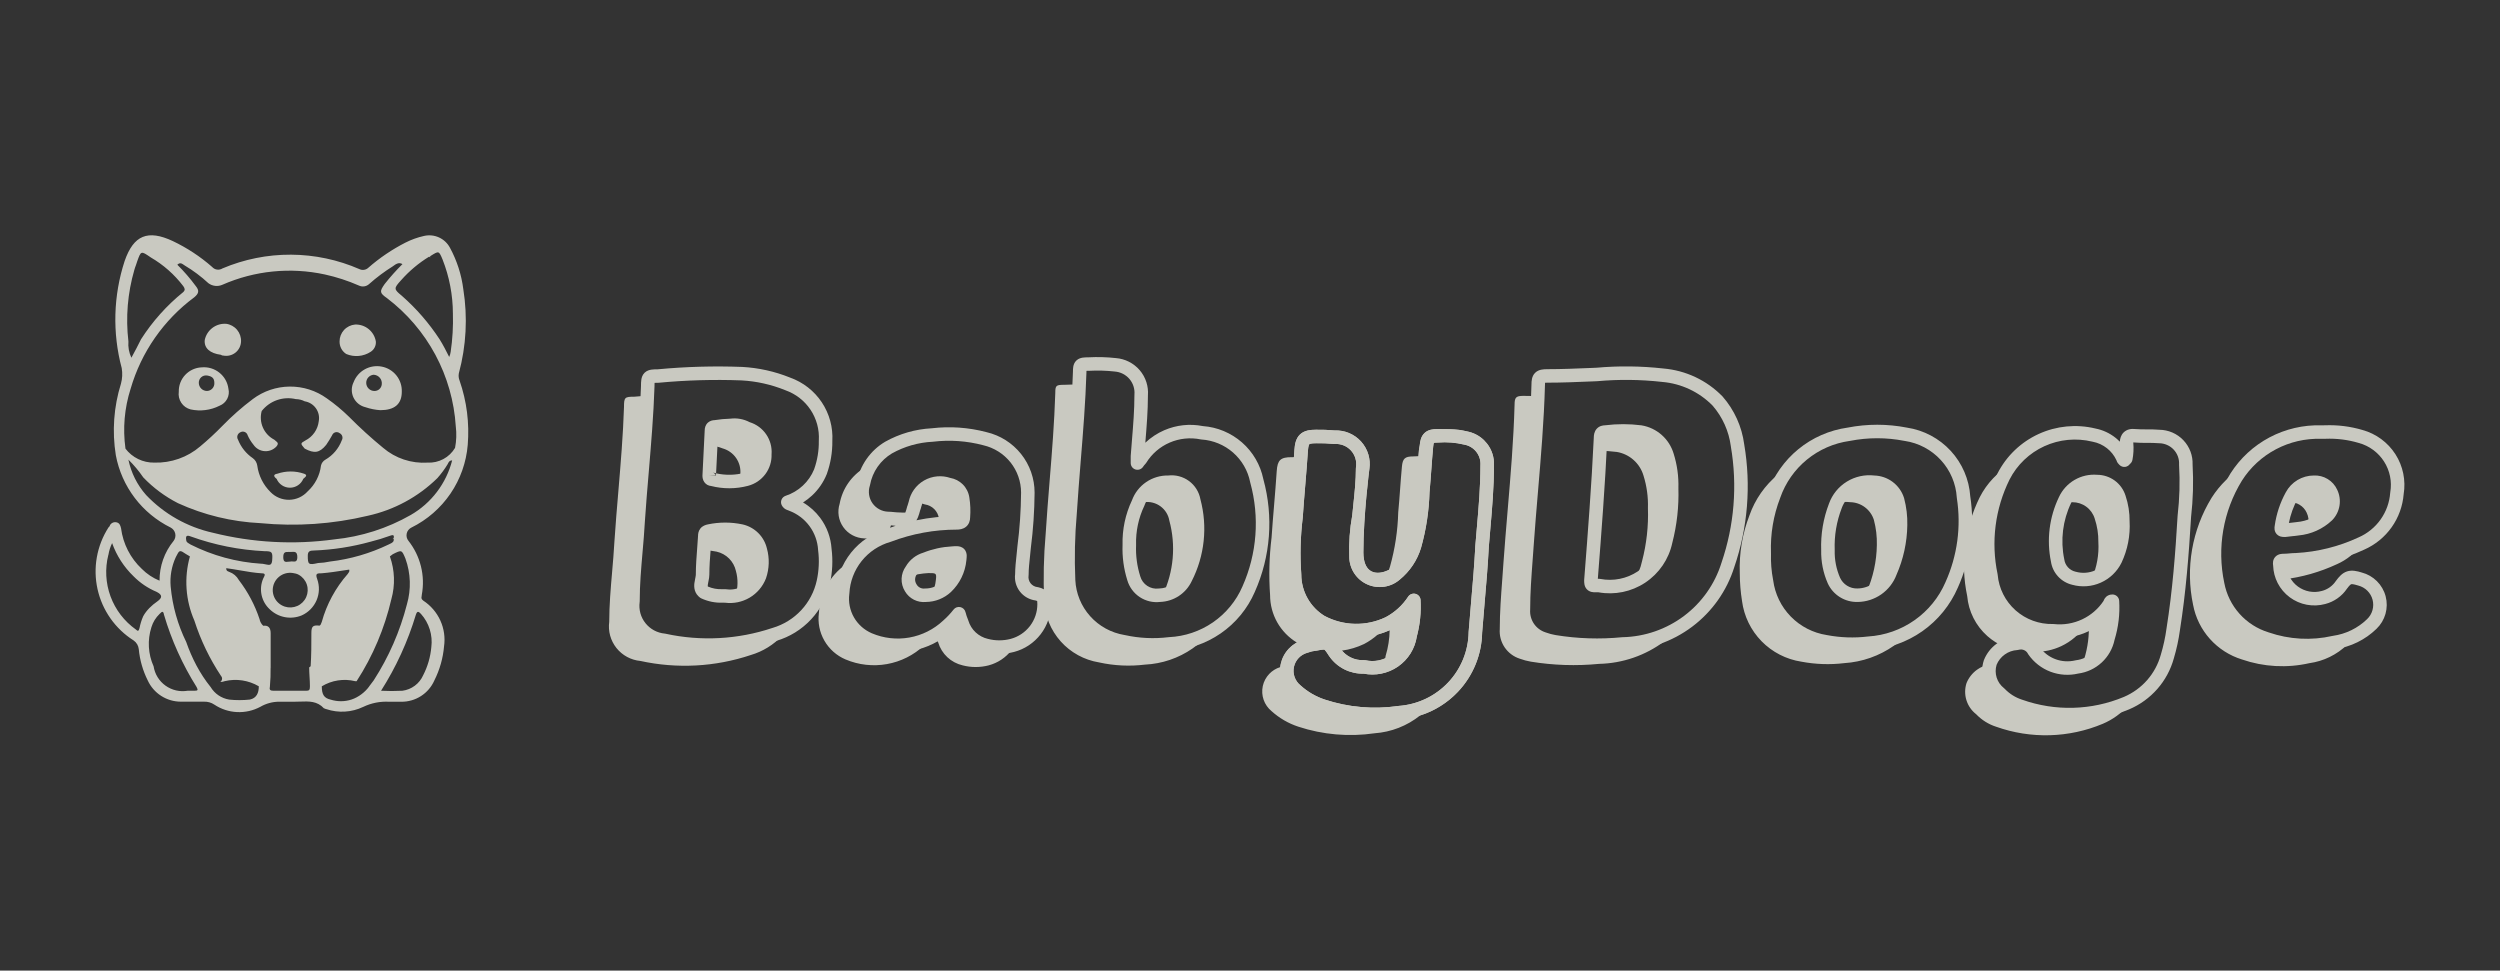 <svg width="170" height="66" viewBox="0 0 170 66" fill="none" xmlns="http://www.w3.org/2000/svg">
<rect x="0" y="0" width="170" height="66" fill="#333333" stroke="none"/>
<g opacity="0.8">
<path fill-rule="evenodd" clip-rule="evenodd" d="M113.015 25.969C111.557 25.806 110.086 25.789 108.624 25.92C108.617 25.921 108.61 25.922 108.602 25.922C108.503 25.926 108.404 25.93 108.306 25.934C107.212 25.98 106.189 26.022 105.204 26.022C105.143 26.022 105.097 26.024 105.063 26.027C105.06 26.061 105.059 26.106 105.059 26.166V26.178L105.058 26.178C104.991 28.615 104.786 31.039 104.582 33.441C104.483 34.614 104.384 35.781 104.302 36.942C104.276 37.326 104.248 37.708 104.219 38.087C104.135 39.212 104.052 40.318 104.052 41.429C104.052 41.44 104.051 41.45 104.051 41.461C104.027 41.797 104.117 42.131 104.305 42.41C104.494 42.689 104.772 42.897 105.093 43C105.099 43.002 105.105 43.004 105.11 43.006C105.329 43.086 105.554 43.146 105.784 43.186C107.275 43.43 108.793 43.479 110.297 43.332C110.309 43.331 110.32 43.33 110.332 43.33C111.843 43.297 113.305 42.791 114.512 41.885C115.718 40.979 116.609 39.718 117.057 38.28L117.061 38.268L117.061 38.268C117.932 35.726 118.151 33.008 117.698 30.36C117.697 30.354 117.696 30.347 117.696 30.341C117.563 29.32 117.132 28.36 116.456 27.581C115.544 26.652 114.327 26.08 113.027 25.971L113.015 25.97L113.015 25.969ZM113.111 25.058C111.597 24.888 110.07 24.871 108.553 25.006C108.459 25.01 108.365 25.014 108.272 25.018C107.173 25.064 106.169 25.105 105.204 25.105C105.069 25.105 104.929 25.111 104.8 25.139C104.666 25.168 104.515 25.226 104.388 25.352C104.261 25.478 104.203 25.629 104.174 25.763C104.146 25.89 104.14 26.027 104.14 26.159C104.072 28.569 103.871 30.945 103.669 33.329C103.569 34.508 103.469 35.69 103.385 36.878L103.385 36.88C103.36 37.248 103.333 37.619 103.305 37.992C103.22 39.121 103.134 40.27 103.133 41.413C103.099 41.948 103.243 42.479 103.544 42.923C103.846 43.369 104.289 43.702 104.802 43.87C105.071 43.968 105.348 44.041 105.63 44.09L105.633 44.09C107.199 44.347 108.791 44.399 110.37 44.246C112.067 44.205 113.708 43.636 115.064 42.618C116.423 41.597 117.427 40.178 117.933 38.559C118.85 35.876 119.081 33.008 118.606 30.215C118.448 29.013 117.939 27.884 117.141 26.969C117.135 26.963 117.129 26.956 117.123 26.95C116.058 25.859 114.633 25.187 113.111 25.058ZM109.155 28.919C109.971 28.817 110.797 28.818 111.613 28.922C111.619 28.923 111.625 28.924 111.631 28.925C112.139 29.01 112.613 29.237 112.998 29.578C113.382 29.918 113.663 30.359 113.808 30.85C114.046 31.608 114.155 32.401 114.131 33.195C114.17 34.45 114.03 35.704 113.715 36.92C113.479 38.026 112.817 38.995 111.872 39.622C110.937 40.241 109.798 40.476 108.694 40.276H108.484C108.414 40.276 108.32 40.274 108.227 40.252C108.124 40.228 107.998 40.176 107.894 40.059C107.796 39.948 107.759 39.823 107.742 39.733C107.726 39.644 107.723 39.551 107.723 39.469C107.723 39.457 107.724 39.445 107.724 39.433C107.975 36.222 108.227 32.968 108.377 29.767C108.378 29.591 108.405 29.349 108.575 29.159C108.752 28.962 108.986 28.923 109.155 28.919ZM109.294 29.826C109.146 32.99 108.899 36.202 108.652 39.359H108.736C108.765 39.359 108.794 39.362 108.823 39.368C109.704 39.536 110.617 39.353 111.364 38.858C112.111 38.363 112.633 37.595 112.818 36.72C112.82 36.713 112.821 36.707 112.823 36.7C113.119 35.561 113.25 34.386 113.212 33.21C113.211 33.2 113.211 33.19 113.212 33.18C113.234 32.483 113.139 31.786 112.93 31.12L112.927 31.112L112.928 31.112C112.831 30.785 112.644 30.491 112.388 30.264C112.134 30.038 111.822 29.889 111.487 29.831C110.759 29.739 110.023 29.737 109.294 29.826Z" fill="#EFEFE5"/>
<path fill-rule="evenodd" clip-rule="evenodd" d="M50.425 25.867C48.545 25.796 46.663 25.85 44.791 26.027C44.776 26.029 44.762 26.029 44.747 26.029C44.642 26.029 44.567 26.031 44.511 26.034C44.508 26.09 44.506 26.165 44.506 26.269V26.284C44.443 28.211 44.279 30.152 44.117 32.08C44.02 33.222 43.924 34.358 43.85 35.484C43.811 36.197 43.751 36.889 43.691 37.573C43.595 38.681 43.501 39.767 43.501 40.88C43.501 40.9 43.499 40.921 43.496 40.942C43.462 41.194 43.479 41.452 43.546 41.698C43.614 41.944 43.731 42.174 43.89 42.374C44.049 42.574 44.247 42.74 44.472 42.862C44.697 42.984 44.945 43.06 45.2 43.084C45.218 43.086 45.237 43.089 45.255 43.093C47.666 43.62 50.176 43.486 52.517 42.703L52.533 42.698C53.278 42.478 53.95 42.064 54.479 41.497C55.008 40.93 55.374 40.232 55.539 39.476C55.688 38.801 55.72 38.105 55.633 37.42C55.632 37.41 55.631 37.399 55.63 37.389C55.595 36.804 55.391 36.241 55.041 35.768C54.691 35.296 54.212 34.935 53.66 34.729C53.645 34.723 53.631 34.717 53.616 34.71C53.617 34.71 53.617 34.71 53.616 34.71C53.615 34.709 53.61 34.707 53.594 34.702C53.592 34.701 53.59 34.7 53.587 34.699C53.569 34.693 53.531 34.68 53.497 34.665C53.396 34.623 53.25 34.538 53.158 34.355C53.099 34.236 53.094 34.096 53.145 33.974C53.196 33.85 53.299 33.756 53.425 33.714C53.86 33.571 54.259 33.335 54.593 33.023C54.926 32.714 55.187 32.337 55.359 31.917C55.581 31.296 55.69 30.64 55.679 29.98C55.679 29.969 55.679 29.957 55.68 29.946C55.724 29.211 55.526 28.481 55.118 27.867C54.71 27.253 54.112 26.787 53.415 26.54C53.409 26.537 53.402 26.535 53.396 26.532C52.45 26.148 51.445 25.923 50.425 25.867ZM44.725 25.113C46.633 24.933 48.549 24.879 50.464 24.951L50.471 24.951C51.591 25.012 52.694 25.258 53.733 25.679C54.613 25.994 55.367 26.583 55.884 27.36C56.399 28.135 56.65 29.055 56.599 29.983C56.608 30.75 56.48 31.513 56.221 32.236C56.219 32.242 56.217 32.248 56.214 32.254C55.992 32.8 55.653 33.291 55.221 33.694C55.031 33.871 54.824 34.029 54.605 34.167C55.062 34.435 55.462 34.794 55.78 35.224C56.232 35.834 56.498 36.562 56.546 37.319C56.644 38.104 56.607 38.899 56.437 39.672C56.236 40.588 55.792 41.434 55.151 42.121C54.512 42.807 53.701 43.308 52.801 43.575C50.313 44.405 47.647 44.55 45.084 43.994C44.716 43.955 44.359 43.844 44.033 43.668C43.7 43.487 43.406 43.241 43.17 42.944C42.934 42.647 42.76 42.306 42.66 41.94C42.562 41.585 42.536 41.215 42.581 40.85C42.583 39.718 42.683 38.56 42.781 37.426C42.839 36.749 42.897 36.081 42.933 35.431L42.933 35.426C43.01 34.263 43.107 33.111 43.204 31.963C43.365 30.059 43.524 28.168 43.587 26.262C43.587 26.104 43.59 25.948 43.611 25.815C43.632 25.677 43.681 25.497 43.829 25.35C43.977 25.204 44.158 25.156 44.295 25.135C44.424 25.116 44.574 25.113 44.725 25.113ZM50.976 28.708C51.432 28.849 51.828 29.139 52.099 29.532C52.374 29.932 52.504 30.413 52.466 30.896C52.482 31.376 52.336 31.847 52.05 32.234C51.758 32.63 51.339 32.913 50.863 33.037C50.042 33.253 49.179 33.257 48.357 33.048C48.189 33.032 48.016 32.957 47.897 32.79C47.783 32.631 47.767 32.452 47.767 32.342C47.767 32.335 47.767 32.327 47.768 32.32C47.818 31.268 47.868 30.267 47.919 29.266C47.922 29.099 47.967 28.886 48.148 28.73C48.299 28.601 48.474 28.575 48.587 28.57C48.94 28.513 49.297 28.48 49.654 28.47C50.109 28.411 50.571 28.494 50.976 28.708ZM50.574 29.534C50.325 29.395 50.038 29.341 49.756 29.382C49.736 29.385 49.715 29.386 49.694 29.386C49.693 29.386 49.692 29.386 49.69 29.386H49.688V28.928L49.699 29.386C49.697 29.386 49.696 29.386 49.694 29.386C49.405 29.393 49.116 29.418 48.83 29.461C48.832 29.408 48.835 29.355 48.838 29.303C48.838 29.295 48.838 29.287 48.838 29.279C48.837 29.285 48.835 29.293 48.832 29.302C48.822 29.332 48.8 29.381 48.747 29.426C48.732 29.439 48.716 29.45 48.702 29.458C48.677 29.472 48.655 29.48 48.641 29.483C48.637 29.484 48.633 29.485 48.63 29.486C48.655 29.486 48.68 29.484 48.705 29.48C48.747 29.473 48.788 29.467 48.83 29.461C48.784 30.356 48.739 31.252 48.694 32.186C48.645 32.175 48.596 32.163 48.546 32.15C48.508 32.14 48.469 32.135 48.429 32.135C48.441 32.135 48.478 32.137 48.524 32.158C48.53 32.161 48.536 32.164 48.542 32.167C48.583 32.189 48.619 32.221 48.645 32.258C48.671 32.294 48.681 32.325 48.685 32.342H48.227L48.686 32.364C48.686 32.359 48.686 32.355 48.687 32.35C48.689 32.295 48.692 32.24 48.694 32.186C49.332 32.329 49.996 32.317 50.629 32.15L50.631 32.15C50.903 32.079 51.143 31.917 51.31 31.691C51.477 31.465 51.56 31.188 51.546 30.908C51.545 30.886 51.546 30.864 51.548 30.843C51.574 30.563 51.501 30.283 51.342 30.052C51.182 29.82 50.946 29.651 50.675 29.575C50.639 29.566 50.606 29.552 50.574 29.534ZM48.137 35.658C48.913 35.495 49.715 35.495 50.491 35.659L50.497 35.66C50.901 35.752 51.271 35.955 51.564 36.247C51.855 36.536 52.058 36.901 52.151 37.3C52.334 37.963 52.313 38.666 52.09 39.318C52.088 39.324 52.086 39.329 52.084 39.335C51.87 39.885 51.476 40.347 50.966 40.646C50.465 40.939 49.88 41.058 49.304 40.984L49.143 40.982C48.64 41.002 48.139 40.9 47.682 40.687C47.653 40.674 47.626 40.658 47.601 40.639C47.422 40.505 47.307 40.334 47.25 40.143C47.197 39.963 47.203 39.789 47.219 39.653C47.232 39.545 47.255 39.431 47.274 39.343C47.278 39.325 47.282 39.307 47.285 39.291C47.307 39.184 47.316 39.117 47.316 39.067C47.316 38.473 47.365 37.842 47.411 37.241C47.432 36.966 47.452 36.698 47.467 36.442C47.468 36.32 47.483 36.12 47.622 35.943C47.767 35.758 47.974 35.691 48.137 35.658ZM48.382 36.544C48.365 36.818 48.344 37.089 48.324 37.357C48.279 37.938 48.236 38.508 48.236 39.067C48.236 39.218 48.208 39.365 48.185 39.474C48.18 39.5 48.175 39.525 48.17 39.548C48.152 39.633 48.139 39.697 48.132 39.761C48.122 39.838 48.128 39.872 48.132 39.883C48.132 39.883 48.132 39.883 48.132 39.883C48.442 40.017 48.779 40.08 49.117 40.065C49.125 40.065 49.134 40.065 49.142 40.065L49.343 40.067C49.363 40.068 49.382 40.069 49.402 40.072C49.782 40.125 50.17 40.049 50.501 39.855C50.83 39.663 51.084 39.366 51.223 39.013C51.384 38.535 51.398 38.021 51.263 37.535C51.261 37.528 51.259 37.521 51.257 37.514C51.204 37.28 51.085 37.066 50.915 36.896C50.745 36.727 50.531 36.609 50.297 36.555C49.666 36.422 49.014 36.419 48.382 36.544Z" fill="#EFEFE5"/>
<path fill-rule="evenodd" clip-rule="evenodd" d="M142.278 30.032C141.186 29.766 140.036 29.875 139.015 30.343C137.994 30.81 137.161 31.607 136.652 32.604C135.665 34.595 135.377 36.858 135.834 39.032C135.838 39.05 135.84 39.068 135.842 39.086C135.924 40.016 136.359 40.88 137.058 41.502C137.757 42.124 138.668 42.457 139.605 42.433C139.626 42.433 139.647 42.434 139.667 42.436C140.326 42.508 140.992 42.397 141.592 42.114C142.18 41.836 142.681 41.403 143.041 40.863C143.043 40.858 143.046 40.852 143.05 40.84L143.051 40.839C143.061 40.814 143.085 40.753 143.125 40.693C143.173 40.621 143.245 40.545 143.352 40.491C143.455 40.439 143.558 40.424 143.647 40.424C143.889 40.424 144.09 40.613 144.105 40.855C144.16 41.75 144.053 42.649 143.79 43.507C143.667 44.099 143.362 44.638 142.917 45.05C142.473 45.461 141.912 45.724 141.311 45.803C140.687 45.948 140.034 45.904 139.434 45.678C138.827 45.448 138.303 45.04 137.932 44.508C137.92 44.491 137.909 44.473 137.899 44.454C137.843 44.344 137.751 44.257 137.637 44.208C137.524 44.159 137.397 44.151 137.278 44.185C137.245 44.195 137.212 44.2 137.178 44.203C136.869 44.221 136.572 44.326 136.322 44.507C136.076 44.683 135.885 44.925 135.769 45.204C135.683 45.487 135.684 45.788 135.771 46.071C135.861 46.358 136.036 46.612 136.274 46.797C136.292 46.811 136.309 46.826 136.324 46.842C136.647 47.18 137.049 47.432 137.494 47.576L137.507 47.58L137.507 47.58C139.756 48.38 142.225 48.312 144.427 47.39C145.034 47.131 145.575 46.739 146.009 46.244C146.443 45.748 146.759 45.161 146.934 44.526L146.937 44.517L146.937 44.517C147.113 43.93 147.242 43.331 147.325 42.724L147.326 42.714L147.326 42.714C147.728 40.176 147.927 37.633 148.077 35.077C148.078 35.068 148.078 35.06 148.079 35.051C148.211 33.911 148.244 32.762 148.177 31.616C148.177 31.6 148.176 31.584 148.177 31.568C148.186 31.384 148.157 31.201 148.093 31.029C148.028 30.857 147.93 30.699 147.803 30.566C147.676 30.432 147.523 30.326 147.354 30.253C147.184 30.18 147.002 30.141 146.817 30.14C146.804 30.14 146.791 30.14 146.779 30.138C146.526 30.116 146.27 30.115 145.989 30.115L145.98 30.115C145.709 30.115 145.415 30.115 145.117 30.088L145.1 30.087C145.087 30.085 145.076 30.084 145.066 30.083C145.065 30.093 145.064 30.103 145.064 30.115C145.099 30.502 145.079 30.892 145.005 31.274C144.983 31.389 144.919 31.487 144.831 31.554C144.762 31.654 144.654 31.724 144.531 31.745C144.384 31.771 144.233 31.724 144.128 31.618C144.126 31.617 144.125 31.615 144.123 31.614C144.102 31.592 144.055 31.546 144.016 31.494C143.989 31.458 143.938 31.385 143.911 31.283C143.765 30.971 143.548 30.697 143.277 30.482C142.993 30.257 142.658 30.104 142.302 30.037C142.294 30.035 142.286 30.034 142.278 30.032ZM144.148 30.035C144.054 29.939 143.954 29.848 143.849 29.764C143.451 29.449 142.983 29.235 142.485 29.138C141.195 28.827 139.838 28.957 138.632 29.509C137.422 30.063 136.435 31.008 135.832 32.191L135.832 32.191L135.83 32.195C134.754 34.363 134.437 36.827 134.929 39.194C135.038 40.346 135.58 41.415 136.447 42.186C137.313 42.956 138.438 43.372 139.598 43.351C140.416 43.435 141.241 43.294 141.985 42.943C142.413 42.74 142.805 42.473 143.146 42.151C143.098 42.526 143.018 42.896 142.905 43.258C142.9 43.273 142.896 43.288 142.893 43.304C142.812 43.716 142.601 44.092 142.292 44.378C141.984 44.664 141.592 44.845 141.173 44.896C141.156 44.898 141.138 44.901 141.121 44.906C140.669 45.014 140.195 44.985 139.76 44.82C139.334 44.659 138.966 44.376 138.702 44.007C138.548 43.722 138.302 43.496 138.003 43.367C137.71 43.24 137.383 43.213 137.074 43.291C136.609 43.327 136.163 43.49 135.784 43.763C135.392 44.045 135.089 44.432 134.91 44.879C134.905 44.89 134.902 44.9 134.898 44.911C134.75 45.376 134.748 45.876 134.893 46.342C135.035 46.798 135.31 47.2 135.682 47.499C136.104 47.933 136.627 48.258 137.204 48.446C139.669 49.321 142.373 49.245 144.785 48.234L144.787 48.233C145.521 47.92 146.175 47.447 146.701 46.847C147.225 46.249 147.607 45.54 147.819 44.775C148.007 44.145 148.146 43.503 148.235 42.852C148.642 40.275 148.843 37.703 148.994 35.143C149.129 33.962 149.163 32.772 149.096 31.586C149.107 31.287 149.059 30.989 148.954 30.709C148.846 30.421 148.681 30.157 148.469 29.934C148.257 29.711 148.002 29.533 147.719 29.411C147.442 29.292 147.144 29.228 146.843 29.224C146.552 29.198 146.264 29.198 145.999 29.198L145.989 29.198C145.712 29.198 145.458 29.198 145.207 29.176C144.932 29.143 144.63 29.183 144.404 29.409C144.221 29.593 144.161 29.83 144.148 30.035ZM142.608 32.286C143.036 32.288 143.453 32.425 143.799 32.677C144.149 32.933 144.408 33.294 144.537 33.708C144.725 34.267 144.818 34.855 144.812 35.445C144.866 36.414 144.678 37.382 144.265 38.261L144.261 38.269L144.261 38.269C143.964 38.869 143.466 39.347 142.852 39.62C142.242 39.892 141.556 39.943 140.912 39.765C140.541 39.677 140.205 39.48 139.947 39.199C139.69 38.92 139.522 38.57 139.466 38.196C139.16 36.712 139.351 35.17 140.007 33.804C140.233 33.313 140.606 32.904 141.075 32.632C141.538 32.363 142.073 32.243 142.608 32.286ZM142.548 33.201C142.195 33.169 141.842 33.248 141.536 33.425C141.231 33.602 140.988 33.869 140.841 34.19L140.837 34.197L140.837 34.197C140.265 35.387 140.1 36.731 140.368 38.023C140.37 38.032 140.372 38.042 140.373 38.051C140.401 38.248 140.489 38.432 140.624 38.579C140.759 38.726 140.936 38.829 141.13 38.874C141.137 38.876 141.144 38.877 141.151 38.879C141.591 39.002 142.061 38.968 142.478 38.783C142.894 38.598 143.233 38.274 143.435 37.867C143.784 37.122 143.942 36.303 143.893 35.482C143.893 35.471 143.892 35.46 143.893 35.449C143.9 34.955 143.822 34.463 143.664 33.995L143.66 33.984L143.661 33.984C143.59 33.757 143.449 33.558 143.256 33.417C143.063 33.276 142.83 33.201 142.591 33.203C142.577 33.203 142.562 33.202 142.548 33.201Z" fill="#EFEFE5"/>
<path fill-rule="evenodd" clip-rule="evenodd" d="M97.736 29.177C97.454 29.178 97.122 29.211 96.874 29.442C96.624 29.675 96.567 30.01 96.541 30.291L96.491 30.588C96.491 30.588 96.078 35.85 95.785 37.235C95.492 38.62 92.709 40.121 92.709 37.56C92.709 34.998 93.12 31.874 93.12 31.874C93.166 31.549 93.141 31.218 93.047 30.903C92.95 30.576 92.78 30.275 92.55 30.022C92.32 29.769 92.037 29.571 91.72 29.441C91.415 29.317 91.087 29.259 90.757 29.272C90.334 29.232 89.909 29.216 89.483 29.223C89.099 29.224 88.693 29.267 88.401 29.544C88.112 29.821 88.046 30.224 88.021 30.605C87.972 31.353 87.91 32.103 87.847 32.856L87.843 32.908C87.782 33.639 87.721 34.375 87.671 35.111C87.51 36.429 87.476 37.761 87.569 39.086C87.573 39.805 87.76 40.51 88.114 41.137C88.47 41.768 88.982 42.297 89.602 42.674C89.609 42.679 89.617 42.683 89.624 42.687C90.391 43.096 91.243 43.319 92.111 43.338C92.98 43.357 93.841 43.171 94.624 42.796C94.63 42.794 94.635 42.791 94.64 42.789C95.001 42.598 95.337 42.366 95.64 42.098C95.6 42.426 95.536 42.75 95.449 43.069C95.444 43.088 95.441 43.106 95.438 43.125C95.396 43.414 95.295 43.692 95.141 43.941C94.987 44.19 94.783 44.404 94.542 44.571C94.3 44.738 94.027 44.853 93.739 44.91C93.451 44.967 93.154 44.964 92.868 44.901C92.828 44.892 92.787 44.889 92.747 44.891C92.431 44.907 92.117 44.841 91.835 44.7C91.554 44.56 91.314 44.351 91.138 44.092C91.028 43.921 90.926 43.767 90.824 43.646C90.718 43.519 90.586 43.397 90.405 43.323C90.226 43.251 90.048 43.246 89.888 43.259C89.739 43.271 89.566 43.303 89.38 43.338C89.13 43.363 88.885 43.419 88.649 43.506C88.268 43.611 87.922 43.818 87.648 44.104C87.369 44.396 87.176 44.758 87.09 45.152C87.004 45.546 87.029 45.956 87.162 46.337C87.294 46.714 87.526 47.047 87.834 47.302C88.404 47.816 89.075 48.205 89.805 48.445C91.538 49.015 93.38 49.177 95.187 48.917C96.69 48.806 98.098 48.139 99.134 47.047C100.17 45.955 100.759 44.515 100.786 43.012C100.836 42.356 100.893 41.701 100.95 41.045C101.061 39.771 101.172 38.493 101.238 37.201C101.269 36.812 101.303 36.422 101.337 36.033C101.463 34.589 101.589 33.142 101.589 31.662C101.618 31.12 101.449 30.587 101.114 30.16C101.043 30.073 100.97 29.993 100.895 29.919C100.584 29.623 100.192 29.42 99.765 29.338C99.586 29.295 99.405 29.26 99.223 29.233C98.817 29.186 98.332 29.171 97.736 29.177ZM99.561 30.232C98.982 30.093 98.384 30.046 97.79 30.092L97.789 30.092C97.778 30.093 97.766 30.094 97.754 30.094C97.632 30.094 97.56 30.102 97.518 30.112C97.512 30.114 97.507 30.115 97.504 30.116C97.502 30.121 97.499 30.127 97.497 30.134C97.491 30.154 97.484 30.179 97.478 30.211C97.47 30.253 97.463 30.306 97.456 30.375L97.456 30.377C97.406 30.898 97.369 31.408 97.332 31.924L97.331 31.926C97.294 32.434 97.257 32.948 97.207 33.475C97.171 34.747 96.979 36.01 96.635 37.235L96.633 37.242C96.378 38.098 95.869 38.856 95.175 39.42C94.877 39.676 94.511 39.842 94.122 39.898C93.73 39.955 93.329 39.899 92.968 39.736C92.607 39.573 92.301 39.31 92.085 38.979C91.87 38.65 91.754 38.266 91.751 37.874C91.715 36.923 91.783 35.972 91.953 35.036C91.977 34.792 92.002 34.549 92.028 34.306C92.115 33.484 92.201 32.664 92.201 31.84C92.201 31.816 92.203 31.792 92.207 31.768C92.239 31.567 92.225 31.36 92.167 31.165C92.108 30.969 92.006 30.789 91.869 30.637C91.731 30.486 91.561 30.367 91.372 30.29C91.182 30.212 90.977 30.178 90.773 30.19C90.749 30.191 90.725 30.19 90.702 30.188C90.301 30.149 89.898 30.133 89.495 30.14L89.487 30.14C89.117 30.14 89.046 30.198 89.036 30.207C89.023 30.22 88.963 30.293 88.938 30.665C88.888 31.423 88.826 32.18 88.763 32.932L88.759 32.981C88.698 33.718 88.636 34.452 88.588 35.184C88.587 35.193 88.586 35.201 88.585 35.209C88.429 36.479 88.396 37.761 88.487 39.037C88.488 39.047 88.488 39.058 88.488 39.069C88.489 39.635 88.636 40.193 88.915 40.687C89.191 41.178 89.589 41.59 90.07 41.885C90.705 42.222 91.412 42.406 92.132 42.421C92.853 42.437 93.568 42.284 94.219 41.974C94.841 41.644 95.369 41.164 95.754 40.576C95.863 40.41 96.066 40.333 96.257 40.384C96.449 40.435 96.586 40.603 96.598 40.8C96.646 41.636 96.56 42.474 96.343 43.283C96.281 43.687 96.138 44.075 95.923 44.423C95.702 44.779 95.41 45.086 95.065 45.325C94.72 45.563 94.329 45.728 93.918 45.809C93.525 45.887 93.122 45.886 92.731 45.809C92.278 45.821 91.83 45.722 91.424 45.52C91.001 45.309 90.639 44.992 90.374 44.601L90.368 44.592C90.253 44.413 90.18 44.306 90.12 44.235C90.085 44.193 90.066 44.178 90.059 44.173C90.051 44.171 90.024 44.168 89.963 44.173C89.867 44.181 89.738 44.204 89.529 44.243C89.515 44.246 89.501 44.248 89.486 44.249C89.303 44.266 89.124 44.307 88.952 44.372C88.938 44.377 88.923 44.382 88.908 44.386C88.681 44.446 88.475 44.568 88.312 44.737C88.15 44.907 88.038 45.118 87.988 45.347C87.938 45.576 87.953 45.814 88.03 46.035C88.107 46.256 88.244 46.452 88.426 46.601C88.432 46.605 88.438 46.61 88.443 46.615C88.92 47.046 89.482 47.373 90.093 47.574C91.696 48.102 93.4 48.25 95.071 48.008C95.082 48.006 95.093 48.005 95.104 48.004C96.385 47.913 97.584 47.347 98.466 46.417C99.348 45.488 99.848 44.263 99.867 42.984C99.867 42.974 99.868 42.965 99.868 42.955C99.921 42.276 99.979 41.607 100.036 40.942C100.146 39.677 100.255 38.426 100.321 37.147L100.321 37.134C100.352 36.755 100.384 36.381 100.417 36.009L100.423 35.932C100.549 34.49 100.67 33.09 100.67 31.649C100.67 31.64 100.671 31.631 100.671 31.622C100.69 31.299 100.59 30.98 100.39 30.726C100.19 30.471 99.904 30.297 99.584 30.237C99.576 30.236 99.569 30.234 99.561 30.232Z" fill="#EFEFE5"/>
<path fill-rule="evenodd" clip-rule="evenodd" d="M75.785 25.262C75.209 25.198 74.628 25.182 74.049 25.215C74.041 25.215 74.032 25.215 74.024 25.215C73.967 25.215 73.919 25.216 73.879 25.217C73.878 25.244 73.878 25.274 73.878 25.308V25.323L73.878 25.323C73.815 27.335 73.652 29.343 73.49 31.342C73.394 32.54 73.297 33.735 73.222 34.926L73.221 34.937L73.221 34.937C73.089 36.436 73.056 37.942 73.122 39.445C73.166 40.354 73.522 41.221 74.131 41.901C74.739 42.581 75.563 43.032 76.466 43.181C76.474 43.182 76.482 43.183 76.491 43.185C77.465 43.401 78.468 43.449 79.459 43.329C79.47 43.328 79.481 43.327 79.493 43.326C80.564 43.276 81.6 42.927 82.482 42.319C83.364 41.71 84.058 40.868 84.483 39.887L84.485 39.882L84.485 39.882C85.478 37.657 85.666 35.158 85.016 32.81C85.014 32.799 85.011 32.789 85.009 32.778C84.853 32 84.445 31.296 83.847 30.773C83.249 30.25 82.495 29.939 81.701 29.886C81.68 29.885 81.66 29.882 81.639 29.878C80.933 29.734 80.199 29.81 79.537 30.096C78.875 30.382 78.318 30.864 77.941 31.477C77.922 31.508 77.899 31.537 77.872 31.563C77.821 31.614 77.775 31.671 77.736 31.732C77.627 31.904 77.416 31.984 77.22 31.927C77.023 31.87 76.888 31.691 76.888 31.487V31.032C76.888 31.021 76.889 31.01 76.889 30.999C76.916 30.629 76.946 30.267 76.975 29.908C77.059 28.882 77.141 27.891 77.141 26.865C77.141 26.852 77.141 26.839 77.142 26.826C77.158 26.636 77.136 26.445 77.077 26.263C77.019 26.081 76.924 25.913 76.8 25.767C76.675 25.622 76.523 25.503 76.352 25.416C76.181 25.33 75.994 25.278 75.803 25.264C75.797 25.264 75.791 25.263 75.785 25.262ZM73.746 25.229C73.746 25.229 73.747 25.229 73.749 25.229ZM75.879 24.35C75.259 24.281 74.634 24.264 74.011 24.298C73.877 24.299 73.743 24.301 73.626 24.319C73.505 24.337 73.341 24.38 73.202 24.507C73.058 24.64 73.005 24.804 72.983 24.931C72.962 25.048 72.959 25.18 72.959 25.301C72.897 27.294 72.738 29.253 72.578 31.229C72.48 32.43 72.382 33.638 72.305 34.863C72.17 36.4 72.136 37.944 72.204 39.486L72.204 39.488C72.259 40.608 72.697 41.675 73.445 42.511C74.191 43.345 75.199 43.899 76.304 44.083C77.37 44.318 78.469 44.371 79.553 44.241C80.79 44.18 81.986 43.775 83.005 43.073C84.028 42.368 84.832 41.391 85.325 40.253C86.403 37.84 86.608 35.129 85.907 32.582C85.709 31.613 85.199 30.735 84.453 30.083C83.711 29.435 82.777 29.045 81.793 28.974C80.911 28.8 79.997 28.898 79.172 29.255C78.692 29.462 78.256 29.751 77.881 30.106C77.884 30.075 77.886 30.044 77.889 30.013C77.973 28.982 78.058 27.943 78.059 26.883C78.082 26.578 78.046 26.272 77.952 25.981C77.856 25.684 77.702 25.409 77.498 25.171C77.295 24.934 77.046 24.739 76.766 24.598C76.49 24.458 76.188 24.374 75.879 24.35ZM79.441 32.334C79.94 32.276 80.442 32.408 80.847 32.705C81.257 33.005 81.536 33.45 81.627 33.948C82.126 35.815 81.915 37.8 81.035 39.521C80.841 39.931 80.537 40.28 80.157 40.529C79.781 40.775 79.345 40.914 78.896 40.931C78.41 40.99 77.919 40.875 77.51 40.607C77.096 40.336 76.793 39.926 76.656 39.451C76.413 38.677 76.304 37.868 76.334 37.057C76.306 36.009 76.525 34.969 76.974 34.022C77.159 33.517 77.497 33.083 77.942 32.78C78.384 32.48 78.908 32.324 79.441 32.334ZM80.304 33.444C80.08 33.281 79.801 33.21 79.526 33.247C79.501 33.251 79.475 33.252 79.449 33.251C79.097 33.239 78.751 33.34 78.46 33.538C78.169 33.735 77.95 34.02 77.832 34.351C77.827 34.366 77.821 34.38 77.814 34.395C77.419 35.222 77.227 36.131 77.253 37.047C77.254 37.057 77.254 37.068 77.253 37.078C77.225 37.79 77.32 38.502 77.535 39.181L77.539 39.194L77.539 39.194C77.614 39.459 77.783 39.689 78.014 39.84C78.246 39.992 78.524 40.056 78.799 40.019C78.814 40.017 78.83 40.016 78.846 40.016C79.133 40.007 79.413 39.919 79.653 39.762C79.893 39.605 80.085 39.384 80.207 39.125L80.214 39.111C80.996 37.584 81.181 35.822 80.734 34.167C80.73 34.153 80.727 34.139 80.725 34.124C80.678 33.852 80.527 33.608 80.304 33.444Z" fill="#EFEFE5"/>
<path fill-rule="evenodd" clip-rule="evenodd" d="M66.854 30.274C65.745 29.98 64.589 29.9 63.449 30.036C63.439 30.037 63.428 30.038 63.417 30.039C62.447 30.087 61.501 30.358 60.653 30.831C60.267 31.062 59.934 31.372 59.677 31.741C59.419 32.112 59.243 32.533 59.162 32.977C59.158 32.996 59.153 33.016 59.147 33.034C59.084 33.233 59.067 33.443 59.099 33.649C59.13 33.855 59.209 34.051 59.329 34.222C59.449 34.392 59.608 34.533 59.791 34.632C59.973 34.731 60.175 34.787 60.381 34.795C60.527 34.796 60.669 34.81 60.787 34.822L60.795 34.823C60.925 34.836 61.028 34.846 61.127 34.846C61.138 34.846 61.148 34.846 61.158 34.846C61.35 34.859 61.462 34.863 61.538 34.856C61.546 34.856 61.553 34.855 61.559 34.854C61.563 34.846 61.568 34.834 61.574 34.82C61.606 34.742 61.64 34.626 61.691 34.433C61.699 34.403 61.71 34.374 61.724 34.346C61.725 34.344 61.728 34.334 61.74 34.289C61.74 34.287 61.741 34.284 61.742 34.282C61.751 34.245 61.766 34.183 61.794 34.112C61.854 33.823 61.973 33.548 62.143 33.306C62.325 33.047 62.561 32.832 62.835 32.674C63.109 32.517 63.414 32.42 63.729 32.393C64.029 32.366 64.33 32.402 64.615 32.498C64.937 32.553 65.235 32.706 65.467 32.936C65.709 33.178 65.867 33.491 65.915 33.83C65.986 34.274 66.005 34.725 65.97 35.174C65.967 35.39 65.907 35.64 65.692 35.819C65.49 35.987 65.241 36.014 65.058 36.014C63.53 36.015 62.014 36.294 60.587 36.837C60.574 36.842 60.562 36.846 60.549 36.849C59.776 37.07 59.091 37.525 58.59 38.153C58.09 38.78 57.798 39.547 57.758 40.348C57.757 40.36 57.756 40.372 57.754 40.384C57.681 40.936 57.792 41.498 58.069 41.982C58.347 42.465 58.775 42.846 59.29 43.065C60.094 43.405 60.981 43.505 61.842 43.351C62.702 43.197 63.499 42.797 64.135 42.2L64.147 42.189C64.401 41.965 64.635 41.717 64.843 41.45C64.951 41.311 65.128 41.245 65.3 41.282C65.472 41.318 65.609 41.449 65.652 41.619C65.698 41.801 65.757 41.98 65.831 42.153C65.838 42.169 65.844 42.185 65.848 42.201C65.94 42.506 66.11 42.782 66.343 43C66.576 43.218 66.862 43.371 67.174 43.443L67.186 43.446L67.186 43.446C67.688 43.576 68.215 43.576 68.718 43.446C69.241 43.308 69.704 43.001 70.034 42.573C70.364 42.144 70.542 41.619 70.54 41.079L70.54 41.077C70.54 40.984 70.536 40.925 70.53 40.885C70.529 40.878 70.528 40.872 70.527 40.867C70.51 40.859 70.476 40.846 70.416 40.831C70.212 40.805 70.014 40.739 69.835 40.639C69.646 40.533 69.481 40.391 69.349 40.22C69.218 40.049 69.122 39.854 69.067 39.645C69.016 39.448 69.003 39.244 69.028 39.042C69.031 38.615 69.081 38.151 69.127 37.725C69.147 37.531 69.168 37.345 69.182 37.174C69.182 37.167 69.183 37.16 69.184 37.153C69.341 35.94 69.424 34.718 69.433 33.495C69.432 32.749 69.179 32.025 68.714 31.441C68.248 30.857 67.598 30.447 66.868 30.278L66.854 30.274L66.854 30.274ZM70.543 40.877C70.543 40.877 70.541 40.876 70.539 40.874C70.542 40.876 70.543 40.877 70.543 40.877ZM67.083 29.386C65.868 29.065 64.603 28.976 63.355 29.124C62.247 29.182 61.167 29.493 60.199 30.034L60.199 30.034L60.188 30.04C59.686 30.338 59.255 30.74 58.922 31.218C58.594 31.688 58.37 32.222 58.263 32.784C58.163 33.109 58.139 33.452 58.19 33.788C58.243 34.133 58.376 34.462 58.577 34.749C58.779 35.035 59.044 35.271 59.353 35.438C59.661 35.605 60.004 35.699 60.354 35.712C60.36 35.712 60.366 35.712 60.372 35.712C60.471 35.712 60.575 35.722 60.704 35.735L60.714 35.736C60.772 35.742 60.837 35.748 60.904 35.753C60.694 35.821 60.485 35.895 60.278 35.973C59.328 36.248 58.487 36.81 57.871 37.581C57.255 38.354 56.895 39.298 56.841 40.283C56.747 41.028 56.898 41.784 57.272 42.437C57.648 43.095 58.231 43.611 58.93 43.908L58.931 43.909C59.9 44.319 60.967 44.439 62.004 44.254C63.037 44.069 63.995 43.589 64.76 42.872C64.85 42.793 64.937 42.711 65.022 42.627C65.169 43.022 65.405 43.379 65.714 43.668C66.063 43.996 66.493 44.225 66.96 44.335C67.613 44.503 68.297 44.502 68.95 44.333L68.951 44.333C69.672 44.144 70.309 43.721 70.763 43.131C71.217 42.542 71.462 41.819 71.459 41.076C71.459 41.077 71.459 41.077 71.459 41.077H70.999L71.459 41.075C71.459 41.076 71.459 41.076 71.459 41.076C71.459 40.888 71.454 40.613 71.309 40.377C71.144 40.11 70.873 39.993 70.596 39.931C70.58 39.928 70.563 39.925 70.546 39.923C70.454 39.913 70.365 39.885 70.285 39.839C70.204 39.794 70.134 39.733 70.077 39.66C70.021 39.587 69.98 39.504 69.957 39.415C69.934 39.326 69.929 39.233 69.942 39.142C69.946 39.119 69.947 39.097 69.947 39.074C69.947 38.687 69.99 38.297 70.034 37.889C70.056 37.685 70.079 37.476 70.097 37.26C70.257 36.013 70.342 34.757 70.352 33.5L70.352 33.496C70.352 32.543 70.028 31.617 69.433 30.871C68.84 30.126 68.012 29.603 67.083 29.386ZM62.315 35.38C63.214 35.193 64.132 35.098 65.054 35.097C65.083 34.721 65.067 34.343 65.007 33.971L65.005 33.961L65.005 33.961C64.986 33.819 64.92 33.687 64.818 33.586C64.716 33.484 64.583 33.418 64.44 33.399C64.408 33.394 64.377 33.387 64.347 33.376C64.175 33.314 63.992 33.29 63.81 33.306C63.628 33.322 63.452 33.378 63.294 33.468C63.136 33.559 63 33.684 62.895 33.832C62.791 33.981 62.72 34.151 62.688 34.33C62.68 34.373 62.666 34.415 62.647 34.455C62.648 34.453 62.645 34.455 62.631 34.511C62.631 34.513 62.63 34.516 62.63 34.519C62.62 34.558 62.602 34.628 62.569 34.706C62.524 34.876 62.479 35.035 62.425 35.166C62.397 35.236 62.361 35.309 62.315 35.38ZM65.713 38.108C65.634 38.925 65.262 39.687 64.667 40.254L64.663 40.258L64.663 40.258C64.201 40.687 63.595 40.928 62.965 40.934C62.686 40.962 62.405 40.91 62.154 40.785C61.897 40.657 61.684 40.457 61.539 40.21C61.377 39.951 61.297 39.649 61.309 39.343C61.322 39.046 61.422 38.758 61.596 38.517C61.859 38.065 62.286 37.73 62.788 37.581C63.404 37.334 64.057 37.191 64.72 37.156C64.854 37.144 64.986 37.135 65.1 37.142C65.205 37.148 65.4 37.172 65.554 37.325C65.715 37.484 65.734 37.682 65.736 37.784C65.738 37.885 65.725 38.002 65.714 38.1L65.713 38.108ZM64.793 38.07C64.725 38.648 64.457 39.185 64.035 39.589C63.737 39.864 63.346 40.017 62.939 40.017C62.921 40.017 62.903 40.018 62.884 40.02C62.775 40.033 62.664 40.014 62.565 39.965C62.467 39.916 62.385 39.839 62.33 39.744C62.327 39.738 62.324 39.733 62.32 39.727C62.255 39.624 62.222 39.504 62.227 39.382C62.233 39.26 62.275 39.142 62.349 39.044C62.361 39.028 62.373 39.01 62.383 38.992C62.53 38.73 62.775 38.538 63.064 38.456C63.08 38.451 63.096 38.446 63.112 38.44C63.642 38.225 64.205 38.1 64.776 38.071C64.782 38.071 64.787 38.071 64.793 38.07Z" fill="#EFEFE5"/>
<path fill-rule="evenodd" clip-rule="evenodd" d="M129.502 29.98C128.279 29.74 127.022 29.74 125.8 29.98C125.792 29.981 125.783 29.983 125.775 29.984C124.708 30.133 123.703 30.572 122.87 31.254C122.037 31.936 121.41 32.833 121.056 33.847L121.051 33.862C120.592 35.051 120.38 36.322 120.427 37.595C120.428 37.606 120.428 37.617 120.428 37.627C120.408 38.233 120.456 38.839 120.571 39.433C120.573 39.443 120.575 39.452 120.576 39.461C120.697 40.391 121.118 41.256 121.776 41.928C122.433 42.599 123.291 43.04 124.221 43.184L124.237 43.187C125.153 43.361 126.09 43.393 127.016 43.282C127.025 43.281 127.033 43.28 127.042 43.28C128.173 43.208 129.263 42.825 130.189 42.173C131.116 41.522 131.844 40.628 132.291 39.59L132.294 39.584L132.294 39.584C133.1 37.793 133.368 35.807 133.065 33.867C133.063 33.853 133.062 33.84 133.061 33.825C133.002 32.878 132.618 31.98 131.974 31.281C131.33 30.581 130.465 30.123 129.523 29.983C129.516 29.982 129.509 29.981 129.502 29.98ZM129.669 29.078C128.337 28.818 126.967 28.818 125.635 29.078C124.405 29.252 123.247 29.759 122.287 30.545C121.326 31.332 120.6 32.368 120.191 33.539C119.691 34.838 119.459 36.224 119.509 37.614C119.488 38.277 119.541 38.941 119.666 39.593C119.816 40.715 120.325 41.759 121.118 42.569C121.913 43.38 122.949 43.913 124.073 44.089C125.075 44.279 126.1 44.314 127.113 44.194C128.409 44.109 129.657 43.669 130.719 42.923C131.783 42.175 132.619 41.148 133.134 39.956C134.009 38.01 134.301 35.854 133.977 33.747C133.9 32.598 133.432 31.509 132.651 30.66C131.867 29.809 130.815 29.251 129.669 29.078ZM127.457 32.335C127.906 32.349 128.341 32.5 128.7 32.769C129.067 33.044 129.338 33.426 129.474 33.862C129.476 33.868 129.478 33.874 129.48 33.881C129.638 34.478 129.712 35.095 129.697 35.714C129.68 36.877 129.43 38.025 128.96 39.09C128.758 39.624 128.399 40.085 127.931 40.414C127.46 40.744 126.901 40.925 126.325 40.933C125.897 40.945 125.476 40.831 125.113 40.605C124.749 40.378 124.46 40.049 124.284 39.658L124.282 39.653L124.282 39.653C123.974 38.948 123.824 38.184 123.841 37.415C123.802 36.332 123.983 35.252 124.373 34.24C124.597 33.619 125.026 33.093 125.59 32.747C126.148 32.404 126.806 32.259 127.457 32.335ZM127.367 33.247C126.915 33.191 126.458 33.29 126.071 33.528C125.684 33.766 125.389 34.128 125.236 34.554L125.233 34.565L125.233 34.565C124.885 35.467 124.724 36.43 124.76 37.395C124.76 37.405 124.76 37.414 124.76 37.424C124.744 38.063 124.868 38.698 125.123 39.284C125.225 39.508 125.391 39.697 125.6 39.827C125.81 39.958 126.054 40.024 126.301 40.016L126.309 40.016L126.309 40.016C126.701 40.011 127.082 39.888 127.403 39.664C127.723 39.439 127.967 39.123 128.104 38.757C128.107 38.749 128.11 38.74 128.114 38.732C128.538 37.775 128.763 36.744 128.778 35.698L128.778 35.694C128.791 35.165 128.729 34.637 128.594 34.126C128.514 33.878 128.359 33.66 128.149 33.503C127.937 33.344 127.68 33.256 127.415 33.251C127.399 33.251 127.383 33.249 127.367 33.247Z" fill="#EFEFE5"/>
<path fill-rule="evenodd" clip-rule="evenodd" d="M160.392 30.12C159.657 29.901 158.89 29.805 158.124 29.837L158.109 29.837L158.109 29.837L157.856 29.84C157.85 29.84 157.843 29.84 157.837 29.839C156.768 29.806 155.708 30.051 154.762 30.551C153.818 31.05 153.02 31.786 152.449 32.686C151.176 34.763 150.747 37.246 151.249 39.629L151.251 39.638L151.251 39.638C151.398 40.418 151.756 41.144 152.286 41.736C152.816 42.329 153.499 42.766 154.26 43L154.275 43.005C155.668 43.486 157.169 43.569 158.607 43.243C158.62 43.24 158.632 43.237 158.645 43.236C159.517 43.113 160.327 42.717 160.958 42.105L160.961 42.102L160.961 42.102C161.136 41.936 161.263 41.725 161.328 41.493C161.394 41.261 161.396 41.016 161.335 40.783C161.274 40.55 161.151 40.337 160.979 40.167C160.808 39.997 160.593 39.876 160.359 39.816C160.352 39.814 160.345 39.812 160.338 39.81C160.004 39.708 159.917 39.718 159.885 39.728C159.859 39.736 159.786 39.769 159.59 40.036C159.243 40.547 158.722 40.914 158.124 41.07C157.712 41.183 157.28 41.2 156.861 41.122C156.44 41.043 156.044 40.869 155.701 40.614C155.358 40.359 155.078 40.029 154.882 39.65C154.693 39.281 154.587 38.876 154.574 38.463C154.548 38.303 154.539 38.045 154.739 37.846C154.93 37.656 155.19 37.656 155.284 37.656H155.284C155.411 37.656 155.53 37.645 155.671 37.633L155.677 37.632C155.809 37.62 155.961 37.606 156.128 37.606C157.6 37.527 159.043 37.166 160.379 36.544L160.388 36.54L160.388 36.54C160.988 36.277 161.505 35.856 161.883 35.322C162.261 34.789 162.486 34.163 162.534 33.512C162.535 33.498 162.537 33.483 162.539 33.469C162.662 32.746 162.512 32.004 162.117 31.386C161.722 30.767 161.11 30.317 160.401 30.122L160.392 30.12L160.392 30.12ZM160.65 29.239C159.821 28.994 158.958 28.886 158.094 28.92L157.857 28.922C156.631 28.886 155.416 29.167 154.332 29.74C153.245 30.315 152.328 31.162 151.67 32.198L151.67 32.198L151.666 32.204C150.271 34.481 149.8 37.202 150.349 39.812C150.527 40.755 150.96 41.631 151.601 42.347C152.241 43.062 153.064 43.59 153.982 43.874C155.529 44.407 157.195 44.5 158.792 44.141C159.85 43.988 160.832 43.507 161.598 42.764C161.89 42.484 162.103 42.132 162.213 41.743C162.323 41.353 162.327 40.941 162.224 40.55C162.121 40.158 161.915 39.802 161.627 39.516C161.342 39.234 160.986 39.031 160.597 38.93C160.279 38.833 159.942 38.751 159.613 38.852C159.273 38.957 159.045 39.225 158.842 39.503C158.84 39.506 158.838 39.509 158.836 39.512C158.835 39.514 158.834 39.515 158.832 39.517C158.61 39.846 158.275 40.084 157.889 40.184L157.889 40.184L157.883 40.185C157.605 40.262 157.314 40.274 157.031 40.221C156.748 40.167 156.481 40.05 156.25 39.879C156.019 39.707 155.831 39.485 155.7 39.23C155.593 39.023 155.526 38.797 155.501 38.566C155.589 38.561 155.671 38.553 155.746 38.547L155.754 38.546C155.894 38.533 156.013 38.523 156.141 38.523C156.149 38.523 156.157 38.523 156.165 38.522C157.757 38.438 159.318 38.05 160.763 37.377C161.513 37.047 162.16 36.52 162.633 35.852C163.103 35.188 163.385 34.411 163.449 33.601C163.603 32.661 163.405 31.697 162.892 30.893C162.375 30.084 161.576 29.495 160.65 29.239ZM157.337 32.334C157.668 32.318 157.996 32.4 158.279 32.572C158.565 32.744 158.791 32.999 158.929 33.302C159.091 33.639 159.145 34.017 159.086 34.386C159.025 34.757 158.853 35.101 158.591 35.371C158.586 35.376 158.581 35.381 158.576 35.385C157.955 35.971 157.154 36.331 156.304 36.41C156.144 36.436 155.999 36.449 155.87 36.461L155.86 36.462C155.72 36.475 155.598 36.486 155.466 36.508C155.441 36.513 155.415 36.515 155.39 36.515C155.387 36.515 155.384 36.515 155.381 36.515C155.338 36.515 155.271 36.515 155.209 36.508C155.146 36.502 155.021 36.483 154.902 36.398C154.76 36.297 154.694 36.153 154.673 36.021C154.656 35.913 154.669 35.81 154.684 35.729C154.796 34.94 155.05 34.178 155.434 33.478C155.618 33.132 155.894 32.842 156.231 32.641C156.566 32.441 156.948 32.335 157.337 32.334ZM157.803 33.356C157.675 33.278 157.526 33.242 157.376 33.25C157.367 33.251 157.357 33.251 157.347 33.251C157.121 33.25 156.898 33.311 156.703 33.427C156.509 33.544 156.35 33.711 156.244 33.91L156.241 33.916L156.241 33.916C155.958 34.431 155.757 34.986 155.644 35.561C155.689 35.557 155.733 35.553 155.775 35.549L155.776 35.549C155.916 35.536 156.038 35.525 156.171 35.503C156.182 35.501 156.194 35.499 156.205 35.498C156.853 35.441 157.463 35.169 157.937 34.726C158.065 34.592 158.149 34.422 158.178 34.24C158.208 34.054 158.181 33.864 158.099 33.695L158.094 33.684L158.094 33.684C158.032 33.548 157.931 33.433 157.803 33.356Z" fill="#EFEFE5"/>
<path fill-rule="evenodd" clip-rule="evenodd" d="M77.55 31.236C77.473 31.312 77.405 31.396 77.348 31.486V31.249C77.441 31.198 77.536 31.15 77.633 31.106C77.605 31.149 77.577 31.192 77.55 31.236ZM82.336 42.953C81.976 43.39 81.555 43.777 81.084 44.102C80.132 44.76 79.013 45.139 77.856 45.194C76.814 45.321 75.757 45.27 74.733 45.043C73.727 44.878 72.808 44.375 72.129 43.616C71.451 42.858 71.054 41.891 71.004 40.876C70.937 39.353 70.971 37.827 71.105 36.308C71.181 35.099 71.278 33.897 71.375 32.697L71.375 32.697C71.537 30.707 71.697 28.723 71.76 26.719C71.76 26.217 71.81 26.167 72.365 26.167C72.705 26.148 73.046 26.145 73.386 26.158C73.31 27.874 73.172 29.578 73.034 31.285C72.937 32.486 72.839 33.688 72.763 34.897C72.629 36.416 72.596 37.942 72.663 39.465C72.712 40.48 73.109 41.447 73.788 42.206C74.466 42.964 75.385 43.468 76.391 43.632C77.416 43.859 78.472 43.91 79.514 43.784C80.511 43.737 81.478 43.451 82.336 42.953ZM79.067 40.456C79.366 40.417 79.652 40.311 79.905 40.145C80.216 39.941 80.465 39.655 80.623 39.319C81.457 37.691 81.654 35.812 81.177 34.047C81.111 33.657 80.895 33.308 80.575 33.074C80.256 32.84 79.857 32.739 79.464 32.792C79.015 32.778 78.572 32.906 78.201 33.158C77.838 33.406 77.561 33.76 77.409 34.171C77.538 34.151 77.67 34.143 77.802 34.147C78.195 34.094 78.594 34.195 78.913 34.429C79.233 34.663 79.449 35.012 79.515 35.402C79.971 37.089 79.811 38.88 79.067 40.456ZM53.725 34.262C53.66 34.239 53.603 34.217 53.569 34.15V34.14C53.68 34.104 53.788 34.063 53.895 34.016C53.841 34.1 53.785 34.182 53.725 34.262ZM53.572 42.766C53.283 42.92 52.979 43.045 52.663 43.138C50.243 43.947 47.649 44.086 45.156 43.541C44.84 43.51 44.532 43.417 44.253 43.265C43.973 43.114 43.727 42.908 43.53 42.659C43.332 42.411 43.187 42.125 43.103 41.819C43.019 41.513 42.998 41.194 43.041 40.88C43.041 39.753 43.139 38.627 43.236 37.5L43.236 37.5C43.295 36.819 43.354 36.138 43.391 35.457C43.467 34.312 43.563 33.167 43.66 32.022C43.804 30.315 43.948 28.609 44.022 26.903C43.726 26.924 43.429 26.948 43.133 26.976C42.483 26.976 42.432 27.021 42.432 27.674C42.37 29.586 42.209 31.498 42.048 33.41C41.951 34.56 41.854 35.711 41.778 36.862C41.741 37.543 41.682 38.224 41.623 38.905C41.526 40.032 41.428 41.158 41.428 42.285C41.385 42.599 41.407 42.918 41.49 43.224C41.575 43.529 41.72 43.815 41.917 44.063C42.115 44.312 42.361 44.518 42.64 44.669C42.919 44.821 43.227 44.914 43.543 44.944C46.036 45.49 48.63 45.351 51.05 44.543C51.874 44.3 52.617 43.84 53.202 43.213C53.335 43.071 53.458 42.922 53.572 42.766ZM47.858 37.404C48.152 37.416 48.444 37.452 48.733 37.512C49.053 37.585 49.346 37.747 49.578 37.979C49.809 38.211 49.97 38.504 50.042 38.823C50.196 39.375 50.187 39.959 50.016 40.505C50.267 40.46 50.51 40.372 50.733 40.241C51.154 39.995 51.479 39.614 51.655 39.161C51.849 38.593 51.866 37.98 51.705 37.403C51.633 37.085 51.471 36.793 51.239 36.562C51.008 36.331 50.715 36.17 50.396 36.098C49.681 35.947 48.944 35.947 48.229 36.098C47.977 36.148 47.927 36.248 47.927 36.447C47.91 36.724 47.889 37.006 47.867 37.29L47.858 37.404ZM48.63 29.019C48.98 28.961 49.333 28.927 49.688 28.919L49.69 28.933C50.072 28.876 50.462 28.947 50.799 29.134C51.172 29.239 51.497 29.47 51.717 29.789C51.938 30.107 52.039 30.492 52.005 30.877C52.024 31.262 51.909 31.642 51.68 31.953C51.451 32.264 51.121 32.487 50.746 32.584C50.601 32.622 50.455 32.653 50.307 32.677C50.337 32.536 50.349 32.391 50.342 32.245C50.38 31.858 50.279 31.469 50.058 31.148C49.837 30.827 49.51 30.594 49.133 30.489C48.875 30.385 48.603 30.319 48.327 30.294C48.344 29.951 48.361 29.611 48.379 29.27C48.379 29.069 48.479 29.019 48.63 29.019ZM104.573 26.934C104.248 26.935 103.922 26.93 103.596 26.919C103.091 26.919 102.991 27.019 102.991 27.52C102.924 29.945 102.72 32.346 102.517 34.739L102.517 34.74C102.418 35.916 102.318 37.09 102.235 38.265C102.21 38.642 102.182 39.018 102.154 39.395C102.069 40.524 101.984 41.654 101.984 42.784C101.953 43.222 102.07 43.657 102.316 44.021C102.563 44.385 102.924 44.656 103.344 44.791C103.589 44.881 103.842 44.949 104.099 44.993C105.631 45.243 107.189 45.294 108.734 45.143C110.341 45.108 111.896 44.57 113.18 43.606C113.578 43.307 113.944 42.972 114.273 42.606C113.099 43.346 111.74 43.757 110.342 43.788C108.797 43.939 107.239 43.888 105.708 43.638C105.45 43.594 105.197 43.526 104.952 43.436C104.533 43.301 104.171 43.03 103.925 42.666C103.678 42.302 103.561 41.867 103.592 41.429C103.592 40.299 103.677 39.169 103.762 38.04C103.79 37.663 103.818 37.287 103.843 36.91C103.927 35.736 104.026 34.561 104.126 33.385L104.126 33.385C104.307 31.244 104.489 29.098 104.573 26.934ZM113.365 30.983C113.59 31.698 113.692 32.446 113.667 33.195L113.671 33.199C113.71 34.417 113.574 35.635 113.268 36.815C113.058 37.808 112.465 38.679 111.617 39.241C111.443 39.356 111.261 39.457 111.073 39.542C111.354 39.128 111.554 38.66 111.659 38.161C111.967 36.983 112.102 35.767 112.059 34.55C112.084 33.801 111.981 33.053 111.757 32.338C111.636 31.928 111.402 31.56 111.081 31.276C110.76 30.991 110.366 30.803 109.943 30.732C109.56 30.683 109.175 30.658 108.79 30.657C108.805 30.364 108.819 30.071 108.833 29.778C108.833 29.477 108.932 29.377 109.183 29.377C109.969 29.277 110.765 29.277 111.551 29.377C111.974 29.448 112.369 29.636 112.689 29.92C113.01 30.204 113.244 30.573 113.365 30.983ZM144.554 31.186C144.562 31.145 144.569 31.104 144.576 31.064C144.509 31.063 144.443 31.063 144.377 31.063L144.316 31.063C144.328 31.089 144.341 31.115 144.352 31.142C144.352 31.192 144.402 31.242 144.453 31.292C144.503 31.192 144.554 31.192 144.554 31.192V31.186ZM144.607 47.81C144.744 47.752 144.877 47.687 145.008 47.617C144.924 47.732 144.834 47.844 144.74 47.952C144.26 48.5 143.662 48.932 142.991 49.218C140.683 50.186 138.095 50.257 135.737 49.418C135.219 49.251 134.752 48.958 134.376 48.565C134.064 48.322 133.834 47.99 133.717 47.613C133.6 47.236 133.602 46.832 133.721 46.456C133.868 46.09 134.117 45.772 134.438 45.541C134.695 45.356 134.99 45.233 135.3 45.179C135.218 45.517 135.229 45.871 135.332 46.205C135.45 46.581 135.68 46.914 135.992 47.157C136.367 47.55 136.835 47.843 137.352 48.01C139.711 48.849 142.299 48.777 144.607 47.81ZM138.309 44.245C138.327 44.27 138.346 44.296 138.365 44.321C138.988 44.334 139.607 44.202 140.173 43.934C140.841 43.619 141.409 43.127 141.816 42.513L141.788 42.526C141.112 42.845 140.361 42.971 139.617 42.89C138.563 42.916 137.539 42.542 136.753 41.842C135.966 41.142 135.477 40.171 135.384 39.124C134.906 36.849 135.208 34.48 136.242 32.397C136.393 32.099 136.571 31.818 136.773 31.556C135.856 32.079 135.108 32.86 134.626 33.805C133.593 35.889 133.291 38.258 133.77 40.533C133.862 41.579 134.352 42.551 135.138 43.25C135.485 43.559 135.878 43.804 136.3 43.98C136.562 43.842 136.852 43.761 137.15 43.743C137.372 43.679 137.609 43.694 137.82 43.785C138.032 43.877 138.205 44.039 138.309 44.245ZM142.605 44.712C142.313 44.982 141.962 45.176 141.581 45.28C141.646 45.126 141.696 44.965 141.729 44.8C141.97 44.023 142.074 43.21 142.037 42.398C142.605 42.08 143.089 41.629 143.446 41.082C143.452 41.069 143.458 41.056 143.463 41.043L143.473 41.02C143.503 40.944 143.528 40.881 143.647 40.881C143.699 41.729 143.596 42.58 143.344 43.391C143.244 43.898 142.985 44.36 142.605 44.712ZM144.352 35.459C144.36 34.913 144.275 34.37 144.1 33.853C144.001 33.531 143.8 33.25 143.528 33.051C143.255 32.852 142.926 32.746 142.589 32.748C142.142 32.708 141.693 32.808 141.306 33.032C140.918 33.257 140.609 33.596 140.423 34.003C140.395 34.061 140.368 34.119 140.342 34.177C140.533 34.142 140.729 34.133 140.925 34.151C141.263 34.148 141.592 34.255 141.864 34.454C142.137 34.653 142.337 34.934 142.437 35.255C142.611 35.773 142.697 36.316 142.689 36.861C142.739 37.715 142.586 38.567 142.242 39.348C142.386 39.314 142.528 39.266 142.665 39.205C143.181 38.976 143.599 38.574 143.849 38.07C144.232 37.255 144.405 36.357 144.352 35.459ZM94.193 44.766C94.048 44.83 93.896 44.878 93.739 44.909C93.451 44.966 93.154 44.963 92.868 44.9C92.828 44.891 92.787 44.888 92.747 44.89C92.431 44.906 92.117 44.84 91.835 44.699C91.611 44.587 91.413 44.431 91.252 44.242C91.775 44.171 92.285 44.019 92.763 43.79C93.1 43.612 93.413 43.394 93.695 43.142C93.969 43.067 94.237 42.971 94.497 42.854C94.488 43.442 94.396 44.027 94.224 44.592C94.216 44.65 94.205 44.708 94.193 44.766ZM88.184 43.693L88.178 43.69C87.626 43.353 87.169 42.881 86.851 42.319C86.534 41.756 86.367 41.121 86.366 40.476C86.273 39.171 86.307 37.859 86.466 36.56C86.515 35.824 86.577 35.088 86.638 34.351L86.638 34.351C86.702 33.581 86.766 32.811 86.817 32.042C86.867 31.289 87.069 31.088 87.825 31.088C87.879 31.088 87.933 31.087 87.988 31.087C87.999 30.926 88.01 30.765 88.021 30.604C88.046 30.224 88.112 29.82 88.401 29.544C88.693 29.266 89.099 29.223 89.483 29.223C89.909 29.215 90.334 29.232 90.757 29.271C91.087 29.258 91.415 29.316 91.72 29.44C92.037 29.57 92.32 29.768 92.55 30.021C92.779 30.274 92.949 30.575 93.047 30.902C93.141 31.217 93.166 31.548 93.12 31.873C93.12 31.873 92.709 34.998 92.709 37.559C92.709 39.018 93.613 39.159 94.445 38.753C94.474 38.674 94.5 38.594 94.524 38.514C94.859 37.319 95.046 36.089 95.079 34.849C95.129 34.322 95.167 33.807 95.205 33.292C95.242 32.778 95.28 32.263 95.33 31.736C95.38 31.184 95.532 31.037 96.086 31.037C96.209 31.028 96.332 31.022 96.456 31.02C96.478 30.747 96.49 30.587 96.49 30.587L96.541 30.29C96.567 30.009 96.624 29.674 96.874 29.442C97.122 29.211 97.454 29.177 97.736 29.176C98.332 29.17 98.817 29.186 99.223 29.232C99.405 29.259 99.586 29.295 99.765 29.337C100.192 29.419 100.583 29.622 100.895 29.918C100.97 29.992 101.043 30.072 101.114 30.16C101.449 30.586 101.618 31.12 101.589 31.661C101.589 33.141 101.463 34.589 101.337 36.032L101.337 36.032C101.303 36.422 101.269 36.811 101.238 37.2C101.172 38.492 101.061 39.77 100.95 41.044L100.95 41.044L100.95 41.044L100.95 41.044L100.95 41.044L100.95 41.044C100.893 41.701 100.836 42.356 100.786 43.011C100.759 44.514 100.17 45.954 99.133 47.047C98.424 47.794 97.54 48.343 96.57 48.65C95.689 49.356 94.608 49.782 93.468 49.863C91.727 50.116 89.951 49.962 88.28 49.412C87.608 49.19 86.99 48.831 86.466 48.357C86.219 48.155 86.033 47.889 85.927 47.588C85.822 47.287 85.803 46.963 85.87 46.651C85.938 46.34 86.091 46.053 86.311 45.823C86.516 45.609 86.772 45.451 87.055 45.364C87.063 45.293 87.075 45.222 87.09 45.151C87.176 44.757 87.369 44.395 87.648 44.103C87.805 43.939 87.986 43.801 88.184 43.693ZM97.79 30.091C98.384 30.045 98.982 30.092 99.561 30.231L99.57 30.233L99.584 30.236C99.904 30.296 100.19 30.47 100.39 30.725C100.59 30.98 100.69 31.298 100.671 31.621L100.671 31.635L100.67 31.648C100.67 33.089 100.549 34.489 100.423 35.931L100.423 35.931L100.417 36.008L100.416 36.01L100.416 36.012L100.416 36.013L100.416 36.013L100.416 36.014C100.384 36.383 100.352 36.756 100.321 37.133L100.321 37.147C100.255 38.425 100.146 39.676 100.036 40.941C99.979 41.606 99.921 42.275 99.868 42.955C99.867 42.964 99.867 42.973 99.867 42.983C99.848 44.262 99.348 45.487 98.466 46.416C97.584 47.346 96.385 47.912 95.104 48.003C95.093 48.004 95.082 48.005 95.071 48.007C93.4 48.249 91.696 48.101 90.093 47.573C89.482 47.372 88.92 47.045 88.443 46.614C88.438 46.609 88.432 46.605 88.426 46.6C88.244 46.451 88.107 46.255 88.03 46.034C87.953 45.813 87.938 45.575 87.988 45.346C88.038 45.117 88.15 44.906 88.312 44.736C88.475 44.567 88.681 44.445 88.908 44.385C88.923 44.381 88.938 44.376 88.952 44.371C89.124 44.306 89.303 44.265 89.486 44.248C89.501 44.247 89.515 44.245 89.529 44.242C89.738 44.203 89.867 44.18 89.963 44.172C90.024 44.167 90.051 44.17 90.059 44.172C90.066 44.177 90.085 44.192 90.12 44.234C90.18 44.305 90.252 44.412 90.368 44.592L90.374 44.6C90.639 44.992 91.001 45.308 91.424 45.519C91.83 45.721 92.278 45.821 92.731 45.808C93.122 45.886 93.525 45.886 93.917 45.808C94.329 45.727 94.72 45.562 95.065 45.324C95.41 45.085 95.702 44.778 95.923 44.422C96.138 44.074 96.281 43.687 96.343 43.282C96.56 42.474 96.646 41.635 96.598 40.8C96.586 40.602 96.449 40.434 96.257 40.383C96.066 40.332 95.863 40.409 95.754 40.575C95.369 41.163 94.841 41.644 94.219 41.973C93.568 42.283 92.853 42.436 92.131 42.42C91.411 42.405 90.705 42.221 90.07 41.884C89.589 41.589 89.191 41.177 88.915 40.686C88.636 40.192 88.489 39.635 88.488 39.068C88.488 39.057 88.488 39.047 88.487 39.036C88.396 37.76 88.429 36.478 88.585 35.209C88.586 35.2 88.587 35.192 88.587 35.183C88.636 34.451 88.697 33.718 88.759 32.981L88.759 32.98L88.763 32.931C88.826 32.179 88.888 31.422 88.938 30.664C88.963 30.292 89.023 30.219 89.036 30.207C89.046 30.197 89.117 30.14 89.487 30.14L89.495 30.139C89.898 30.132 90.301 30.148 90.702 30.187C90.725 30.19 90.749 30.19 90.772 30.189C90.977 30.177 91.182 30.211 91.372 30.289C91.561 30.366 91.731 30.485 91.869 30.637C92.006 30.788 92.108 30.968 92.166 31.164C92.225 31.36 92.239 31.566 92.207 31.767C92.203 31.791 92.201 31.815 92.201 31.839C92.201 32.664 92.115 33.484 92.028 34.305C92.002 34.548 91.976 34.791 91.953 35.035C91.783 35.971 91.715 36.922 91.751 37.873C91.754 38.265 91.87 38.649 92.085 38.978C92.3 39.309 92.607 39.572 92.968 39.735C93.329 39.898 93.73 39.954 94.122 39.897C94.511 39.841 94.877 39.675 95.175 39.419C95.869 38.855 96.377 38.097 96.633 37.242L96.635 37.234C96.979 36.009 97.171 34.746 97.207 33.474C97.257 32.947 97.294 32.434 97.331 31.925L97.331 31.923C97.369 31.407 97.406 30.898 97.456 30.376L97.456 30.374C97.463 30.305 97.47 30.252 97.478 30.21C97.484 30.178 97.49 30.153 97.497 30.133C97.499 30.126 97.501 30.12 97.503 30.115C97.507 30.114 97.512 30.113 97.518 30.112C97.56 30.101 97.632 30.093 97.754 30.093L97.764 30.093L97.776 30.092L97.789 30.091L97.79 30.091ZM65.206 41.729C64.98 42.02 64.727 42.289 64.451 42.532C64.192 42.775 63.909 42.989 63.608 43.17C63.642 43.35 63.706 43.523 63.797 43.683C63.911 44.067 64.125 44.414 64.418 44.689C64.711 44.963 65.072 45.155 65.463 45.245C66.041 45.395 66.649 45.395 67.227 45.245C67.847 45.081 68.396 44.716 68.786 44.208C68.879 44.087 68.961 43.961 69.033 43.828C68.968 43.851 68.901 43.871 68.834 43.889C68.256 44.039 67.648 44.039 67.07 43.889C66.68 43.798 66.32 43.607 66.029 43.333C65.737 43.059 65.523 42.714 65.408 42.331C65.325 42.136 65.258 41.935 65.206 41.729ZM62.839 43.889C63.06 43.694 63.267 43.483 63.456 43.257C62.981 43.52 62.463 43.705 61.923 43.801C60.974 43.971 59.997 43.861 59.11 43.486C58.504 43.228 57.998 42.779 57.671 42.208C57.344 41.637 57.213 40.975 57.299 40.323C57.341 39.497 57.621 38.703 58.104 38.034C57.528 38.313 57.019 38.718 56.617 39.223C56.056 39.925 55.731 40.784 55.685 41.68C55.599 42.332 55.73 42.994 56.058 43.565C56.385 44.136 56.891 44.585 57.499 44.842C58.386 45.218 59.363 45.327 60.311 45.158C61.26 44.989 62.138 44.548 62.839 43.889ZM59.729 36.671C59.928 36.575 60.135 36.495 60.349 36.43C60.409 36.313 60.458 36.145 60.521 35.907C60.547 35.856 60.559 35.806 60.572 35.756C60.584 35.706 60.597 35.655 60.622 35.605C60.642 35.492 60.674 35.381 60.716 35.275C60.602 35.263 60.487 35.253 60.372 35.253C60.092 35.242 59.818 35.168 59.572 35.034C59.326 34.901 59.114 34.713 58.953 34.484C58.792 34.256 58.687 33.993 58.645 33.717C58.602 33.441 58.625 33.16 58.71 32.894C58.796 32.424 58.974 31.977 59.234 31.576C59.09 31.644 58.948 31.716 58.809 31.794C58.364 32.059 57.981 32.416 57.685 32.84C57.39 33.264 57.189 33.747 57.096 34.255C57.011 34.52 56.99 34.802 57.032 35.077C57.075 35.353 57.181 35.614 57.342 35.842C57.503 36.07 57.714 36.258 57.96 36.391C58.205 36.524 58.478 36.599 58.758 36.61C58.884 36.61 59.01 36.622 59.136 36.635C59.262 36.647 59.388 36.66 59.514 36.66C59.593 36.665 59.664 36.669 59.729 36.671ZM65.058 35.554C64.668 35.555 64.279 35.572 63.892 35.608C63.881 35.489 63.866 35.371 63.847 35.254C63.813 35.012 63.701 34.789 63.529 34.617C63.356 34.445 63.131 34.334 62.889 34.3C62.683 34.226 62.464 34.192 62.245 34.2C62.293 33.973 62.386 33.758 62.52 33.568C62.663 33.365 62.849 33.195 63.065 33.07C63.281 32.946 63.522 32.87 63.77 32.849C64.018 32.827 64.269 32.859 64.503 32.944C64.745 32.977 64.97 33.088 65.143 33.26C65.315 33.432 65.427 33.656 65.461 33.897C65.528 34.312 65.544 34.734 65.511 35.153C65.511 35.453 65.36 35.554 65.058 35.554ZM64.753 37.612C64.13 37.644 63.517 37.78 62.939 38.014C62.533 38.129 62.189 38.4 61.983 38.767C61.884 38.897 61.817 39.048 61.787 39.207C62.225 39.072 62.679 38.992 63.139 38.969C63.645 38.969 63.695 38.969 63.642 39.416C63.608 39.772 63.51 40.116 63.355 40.433C63.725 40.357 64.07 40.182 64.35 39.922C64.866 39.429 65.188 38.768 65.256 38.059C65.307 37.608 65.307 37.558 64.753 37.608V37.612ZM120.622 33.696C120.141 34.943 119.919 36.275 119.968 37.611C119.947 38.251 119.999 38.891 120.12 39.519C120.255 40.547 120.72 41.505 121.447 42.247C122.174 42.989 123.123 43.477 124.151 43.636C125.113 43.819 126.098 43.853 127.071 43.736C128.086 43.671 129.07 43.374 129.947 42.87C129.606 43.257 129.218 43.605 128.792 43.904C127.796 44.604 126.625 45.016 125.409 45.093C124.436 45.21 123.451 45.176 122.489 44.993C121.461 44.834 120.512 44.346 119.786 43.604C119.059 42.861 118.594 41.904 118.459 40.876C118.358 40.245 118.307 39.607 118.305 38.968C118.256 37.632 118.479 36.3 118.96 35.053C119.342 33.959 120.019 32.991 120.917 32.255C121.198 32.025 121.498 31.82 121.812 31.643C121.291 32.243 120.886 32.939 120.622 33.696ZM129.037 33.997C129.185 34.553 129.253 35.128 129.239 35.703H129.236C129.222 36.81 128.983 37.903 128.536 38.916C128.367 39.368 128.064 39.759 127.668 40.037C127.426 40.207 127.155 40.33 126.87 40.402C126.889 40.359 126.907 40.316 126.923 40.273C127.371 39.26 127.61 38.168 127.626 37.06C127.64 36.485 127.572 35.91 127.424 35.353C127.316 35.009 127.102 34.708 126.813 34.492C126.524 34.275 126.173 34.155 125.812 34.148C125.498 34.109 125.183 34.131 124.881 34.21C125.083 33.767 125.413 33.393 125.831 33.136C126.308 32.844 126.87 32.722 127.425 32.791C127.787 32.798 128.137 32.918 128.426 33.135C128.715 33.351 128.929 33.653 129.037 33.997ZM150.389 33.849C150.948 32.968 151.707 32.234 152.604 31.704C152.406 31.937 152.223 32.184 152.059 32.444C150.724 34.622 150.273 37.226 150.799 39.724C150.962 40.586 151.357 41.388 151.943 42.042C152.529 42.697 153.284 43.18 154.125 43.439C155.599 43.948 157.187 44.035 158.709 43.69C159.156 43.628 159.587 43.5 159.992 43.315C159.898 43.511 159.768 43.689 159.609 43.84C158.908 44.52 158.008 44.96 157.04 45.095C155.518 45.44 153.93 45.353 152.455 44.844C151.614 44.585 150.86 44.102 150.274 43.447C149.688 42.793 149.292 41.991 149.13 41.128C148.604 38.631 149.054 36.027 150.389 33.849ZM158.91 38.365C157.758 38.901 156.53 39.251 155.271 39.401C155.121 39.094 155.039 38.758 155.032 38.416C154.982 38.165 155.083 38.115 155.285 38.115C155.435 38.115 155.573 38.102 155.712 38.09C155.85 38.077 155.989 38.065 156.141 38.065C157.676 37.984 159.181 37.609 160.573 36.96C160.595 36.951 160.616 36.941 160.637 36.932C160.623 36.952 160.609 36.972 160.595 36.993C160.168 37.594 159.586 38.069 158.91 38.365ZM157.348 32.796C157.038 32.794 156.733 32.878 156.466 33.037C156.2 33.196 155.982 33.425 155.837 33.699C155.756 33.846 155.681 33.996 155.613 34.149C155.637 34.148 155.662 34.148 155.686 34.148C155.928 34.138 156.167 34.2 156.374 34.325C156.581 34.45 156.747 34.633 156.849 34.851C156.972 35.105 157.014 35.391 156.969 35.669C156.96 35.721 156.949 35.773 156.934 35.824C157.426 35.673 157.881 35.412 158.259 35.055C158.456 34.852 158.586 34.594 158.631 34.316C158.676 34.038 158.634 33.753 158.512 33.499C158.412 33.279 158.248 33.095 158.041 32.971C157.834 32.846 157.594 32.787 157.353 32.8L157.348 32.796Z" fill="#EFEFE5"/>
<path fill-rule="evenodd" clip-rule="evenodd" d="M11.807 36.779C11.181 37.543 10.842 38.501 10.849 39.487C10.398 39.304 9.988 39.031 9.645 38.686C8.866 37.956 8.367 36.978 8.231 35.921C8.181 35.719 8.131 35.569 7.929 35.519C7.842 35.498 7.75 35.506 7.668 35.542C7.586 35.578 7.518 35.641 7.476 35.719C7.476 35.769 7.426 35.819 7.375 35.869C6.981 36.486 6.712 37.173 6.585 37.893C6.457 38.613 6.474 39.351 6.633 40.064C6.792 40.778 7.09 41.453 7.512 42.052C7.933 42.65 8.468 43.16 9.088 43.552C9.187 43.62 9.269 43.71 9.33 43.814C9.391 43.918 9.427 44.034 9.438 44.153C9.508 44.888 9.713 45.602 10.043 46.263C10.241 46.696 10.559 47.064 10.962 47.322C11.364 47.579 11.832 47.715 12.31 47.714H13.874C14.123 47.704 14.369 47.774 14.575 47.914C15.033 48.219 15.565 48.395 16.115 48.421C16.666 48.448 17.213 48.325 17.698 48.066C18.095 47.834 18.547 47.713 19.007 47.716H20.066C20.184 47.716 20.303 47.712 20.421 47.708C21.004 47.687 21.57 47.666 22.03 48.168C22.056 48.168 22.082 48.181 22.107 48.193C22.132 48.206 22.157 48.218 22.182 48.218C23.009 48.498 23.913 48.444 24.7 48.068C25.249 47.804 25.856 47.683 26.464 47.719H27.272C27.752 47.726 28.224 47.592 28.627 47.333C29.031 47.074 29.348 46.701 29.539 46.263C29.902 45.542 30.124 44.76 30.195 43.957C30.281 43.358 30.194 42.747 29.944 42.196C29.694 41.645 29.291 41.176 28.784 40.844C28.635 40.733 28.651 40.649 28.67 40.552C28.676 40.518 28.683 40.482 28.683 40.443C28.801 39.803 28.782 39.145 28.625 38.514C28.469 37.882 28.18 37.29 27.777 36.779C27.72 36.71 27.679 36.629 27.658 36.542C27.637 36.455 27.637 36.365 27.656 36.278C27.675 36.19 27.714 36.109 27.77 36.039C27.826 35.969 27.897 35.913 27.978 35.874C29.048 35.345 29.962 34.55 30.633 33.565C31.304 32.58 31.708 31.439 31.806 30.252C31.927 28.773 31.739 27.286 31.253 25.884C31.186 25.725 31.169 25.551 31.202 25.382C31.706 23.517 31.809 21.567 31.504 19.659C31.379 18.674 31.071 17.72 30.597 16.847C30.433 16.538 30.172 16.292 29.853 16.146C29.534 16.001 29.175 15.965 28.834 16.044C28.397 16.141 27.974 16.293 27.575 16.495C26.666 16.959 25.818 17.532 25.051 18.203C24.972 18.279 24.872 18.329 24.764 18.347C24.657 18.365 24.546 18.35 24.447 18.303C22.979 17.662 21.395 17.327 19.792 17.318C18.189 17.309 16.601 17.628 15.126 18.253C15.017 18.322 14.886 18.351 14.757 18.332C14.629 18.314 14.511 18.25 14.425 18.153C13.621 17.447 12.722 16.856 11.755 16.395C10.043 15.592 9.085 15.999 8.477 17.745C7.706 20.104 7.637 22.634 8.277 25.031C8.337 25.382 8.32 25.741 8.227 26.085C7.734 27.659 7.614 29.326 7.876 30.954C8.072 32.006 8.511 32.998 9.158 33.852C9.805 34.706 10.643 35.398 11.605 35.874C11.683 35.915 11.751 35.973 11.805 36.043C11.859 36.113 11.896 36.194 11.916 36.28C11.935 36.366 11.935 36.455 11.916 36.541C11.898 36.627 11.86 36.708 11.807 36.779ZM8.532 30.504C8.342 29.139 8.462 27.75 8.882 26.437C9.605 23.946 11.127 21.759 13.215 20.212C13.517 19.961 13.566 19.761 13.317 19.459C12.937 18.941 12.516 18.454 12.058 18.003C12.235 17.826 12.371 17.921 12.506 18.015L12.506 18.015C12.524 18.028 12.543 18.041 12.561 18.053C13.14 18.398 13.68 18.802 14.173 19.259C14.309 19.36 14.47 19.422 14.638 19.44C14.807 19.458 14.977 19.43 15.131 19.36C17.316 18.402 19.75 18.158 22.083 18.662C22.878 18.836 23.654 19.088 24.4 19.415C24.514 19.471 24.641 19.491 24.766 19.473C24.892 19.455 25.008 19.399 25.101 19.314C25.603 18.868 26.142 18.465 26.712 18.109L26.714 18.107C26.915 17.958 27.117 17.808 27.367 17.959C26.937 18.386 26.533 18.839 26.157 19.314C25.806 19.816 25.806 19.916 26.309 20.268C27.672 21.303 28.797 22.618 29.605 24.124C30.413 25.631 30.887 27.293 30.994 28.998C31.054 29.483 31.037 29.974 30.944 30.454C30.755 30.775 30.48 31.039 30.151 31.216C29.821 31.393 29.45 31.477 29.076 31.458C27.976 31.528 26.892 31.168 26.054 30.454C25.245 29.791 24.472 29.087 23.737 28.345C23.269 27.886 22.763 27.466 22.225 27.09C21.491 26.559 20.605 26.278 19.698 26.287C18.791 26.296 17.91 26.595 17.187 27.14C16.457 27.689 15.771 28.293 15.134 28.948C14.653 29.442 14.146 29.912 13.616 30.354C12.75 31.097 11.636 31.491 10.493 31.458C10.113 31.465 9.737 31.382 9.396 31.216C9.055 31.05 8.758 30.806 8.529 30.504H8.532ZM29.893 23.073C30.138 23.464 30.335 23.856 30.532 24.247L30.546 24.274C30.596 24.163 30.63 24.045 30.646 23.925C30.774 23.061 30.824 22.187 30.797 21.314C30.793 20.06 30.555 18.817 30.096 17.65C29.844 17.049 29.844 17.049 29.289 17.398L29.239 17.448L29.254 17.51C29.233 17.489 29.21 17.469 29.186 17.45C28.471 17.887 27.826 18.429 27.272 19.057C26.769 19.61 26.769 19.66 27.322 20.111C28.309 20.978 29.175 21.974 29.893 23.073ZM10.244 17.5C11.107 18 11.861 18.665 12.463 19.458C12.564 19.61 12.614 19.71 12.463 19.86C11.338 20.77 10.367 21.855 9.589 23.073C9.388 23.474 9.185 23.875 8.935 24.326C8.771 23.982 8.701 23.601 8.733 23.221C8.539 21.587 8.676 19.931 9.136 18.351C9.161 18.25 9.199 18.148 9.238 18.047C9.275 17.948 9.312 17.848 9.338 17.749C9.461 17.407 9.523 17.233 9.633 17.196C9.746 17.158 9.91 17.27 10.244 17.498L10.244 17.5ZM18.842 27.204C18.431 27.346 18.07 27.603 17.801 27.943H17.797C17.693 28.318 17.721 28.717 17.877 29.073C18.033 29.43 18.307 29.722 18.654 29.901C18.686 29.933 18.72 29.96 18.752 29.986C18.872 30.082 18.964 30.155 18.805 30.352C18.705 30.464 18.58 30.551 18.44 30.608C18.301 30.664 18.15 30.689 18 30.679C17.85 30.669 17.704 30.626 17.573 30.552C17.442 30.478 17.329 30.376 17.244 30.252C17.08 30.054 16.944 29.834 16.84 29.599C16.826 29.549 16.801 29.501 16.766 29.462C16.731 29.423 16.688 29.392 16.639 29.372C16.59 29.353 16.537 29.345 16.484 29.35C16.432 29.355 16.381 29.371 16.336 29.399C16.291 29.42 16.251 29.45 16.218 29.487C16.186 29.525 16.162 29.569 16.147 29.616C16.133 29.664 16.129 29.713 16.136 29.763C16.142 29.812 16.159 29.859 16.186 29.901C16.387 30.41 16.737 30.847 17.191 31.156C17.272 31.215 17.341 31.291 17.393 31.377C17.445 31.463 17.479 31.559 17.494 31.659C17.586 32.345 17.905 32.981 18.401 33.466C18.566 33.635 18.764 33.768 18.982 33.858C19.201 33.947 19.435 33.99 19.672 33.986C19.908 33.981 20.14 33.928 20.355 33.83C20.57 33.731 20.762 33.59 20.919 33.415C21.423 32.956 21.745 32.333 21.827 31.659C21.846 31.574 21.883 31.495 21.935 31.426C21.987 31.357 22.053 31.299 22.128 31.257C22.637 30.962 23.029 30.5 23.237 29.951C23.263 29.909 23.28 29.862 23.287 29.813C23.293 29.764 23.289 29.714 23.275 29.666C23.261 29.619 23.236 29.575 23.204 29.538C23.171 29.5 23.131 29.47 23.086 29.449C23.045 29.419 22.998 29.398 22.947 29.389C22.897 29.381 22.845 29.383 22.796 29.398C22.747 29.413 22.703 29.438 22.666 29.473C22.628 29.508 22.6 29.552 22.583 29.599C22.459 29.824 22.325 30.042 22.18 30.252C21.725 30.805 21.373 30.853 20.718 30.504C20.418 30.152 20.418 30.152 20.769 29.951C21.016 29.825 21.228 29.64 21.386 29.412C21.544 29.184 21.644 28.921 21.675 28.646C21.704 28.495 21.702 28.339 21.67 28.188C21.637 28.037 21.575 27.895 21.486 27.768C21.397 27.642 21.284 27.534 21.153 27.452C21.022 27.37 20.876 27.315 20.723 27.29C20.536 27.194 20.329 27.142 20.118 27.14C19.695 27.04 19.252 27.062 18.842 27.204ZM20.623 32.56C20.549 32.739 20.424 32.892 20.262 32.999C20.101 33.107 19.911 33.164 19.717 33.164C19.523 33.164 19.333 33.107 19.172 32.999C19.011 32.892 18.885 32.74 18.81 32.561C18.609 32.411 18.559 32.259 18.86 32.212C19.448 32.011 20.087 32.011 20.674 32.212C20.931 32.297 20.789 32.418 20.678 32.513L20.663 32.526C20.648 32.538 20.635 32.55 20.623 32.56ZM9.74 32.461C9.445 32.028 9.107 31.624 8.732 31.257H8.731C8.916 32.151 9.332 32.982 9.94 33.666C11.162 34.95 12.741 35.842 14.474 36.227C17.174 36.903 19.979 37.056 22.736 36.678C24.563 36.495 26.331 35.931 27.925 35.022C28.62 34.622 29.228 34.087 29.712 33.449C30.197 32.81 30.549 32.082 30.747 31.307C30.564 31.307 30.506 31.43 30.459 31.527C30.454 31.538 30.449 31.548 30.444 31.558C30.24 31.896 30.005 32.215 29.743 32.511C28.438 33.792 26.797 34.679 25.008 35.072C22.618 35.642 20.15 35.811 17.704 35.574C15.769 35.482 13.869 35.022 12.108 34.219C11.225 33.77 10.424 33.176 9.74 32.461ZM9.738 41.904C9.625 42.161 9.541 42.429 9.488 42.704C9.437 42.905 9.387 42.955 9.236 42.804C8.449 42.244 7.85 41.461 7.516 40.556C7.183 39.651 7.131 38.668 7.367 37.733H7.372C7.416 37.455 7.501 37.185 7.624 36.931C7.929 37.786 8.429 38.56 9.084 39.19C9.529 39.642 10.061 40 10.647 40.245C11.05 40.445 11.05 40.646 10.697 40.897C10.319 41.156 9.957 41.503 9.738 41.904ZM18.405 45.355V45.364L18.404 45.355L18.405 45.355ZM18.405 45.355V43.054C18.405 42.705 18.254 42.502 17.901 42.553C17.77 42.433 17.681 42.274 17.649 42.1C17.331 41.141 16.855 40.241 16.238 39.439C16.096 39.181 15.863 38.984 15.584 38.887C15.567 38.879 15.55 38.872 15.533 38.865C15.451 38.832 15.382 38.803 15.382 38.636C15.699 38.676 16.016 38.731 16.333 38.786C16.822 38.871 17.311 38.956 17.8 38.985C18.081 38.985 18.014 39.116 17.922 39.294L17.901 39.334C17.746 39.689 17.706 40.083 17.787 40.462C17.869 40.84 18.067 41.184 18.355 41.444C18.637 41.714 18.993 41.896 19.378 41.967C19.763 42.039 20.16 41.996 20.521 41.845C20.974 41.64 21.332 41.274 21.527 40.819C21.722 40.363 21.738 39.851 21.572 39.385C21.422 38.983 21.572 38.983 21.875 38.983C22.391 38.94 22.908 38.861 23.459 38.776L23.462 38.776C23.555 38.761 23.649 38.747 23.744 38.733C23.78 38.841 23.738 38.897 23.693 38.957C23.675 38.981 23.657 39.005 23.643 39.033C22.816 39.973 22.213 41.087 21.88 42.292C21.865 42.322 21.854 42.352 21.844 42.381C21.82 42.448 21.799 42.508 21.729 42.544C21.276 42.492 21.174 42.593 21.174 43.045C21.174 43.798 21.174 44.551 21.124 45.304C21.091 45.332 21.058 45.359 21.024 45.385C21.025 45.603 21.037 45.81 21.049 46.018L21.049 46.018C21.062 46.231 21.075 46.444 21.075 46.67C21.075 46.921 21.024 46.971 20.822 46.971H18.603C18.401 46.971 18.3 46.921 18.351 46.721C18.392 46.27 18.409 45.818 18.401 45.365H18.404L18.428 45.378L18.448 45.389C18.433 45.378 18.419 45.367 18.405 45.355ZM15.282 46.318C16.07 46.132 16.901 46.257 17.599 46.667C17.599 47.118 17.448 47.47 16.995 47.57C16.543 47.62 16.036 47.623 15.584 47.572C15.324 47.53 15.077 47.431 14.859 47.284C14.642 47.137 14.459 46.944 14.323 46.719C13.587 45.809 13.05 44.76 12.663 43.656C12.084 42.475 11.725 41.199 11.606 39.891C11.545 39.202 11.666 38.51 11.956 37.883C12.209 37.381 12.209 37.381 12.657 37.682C12.708 37.708 12.747 37.733 12.785 37.758C12.822 37.783 12.86 37.808 12.909 37.833L12.915 37.834C12.508 39.281 12.615 40.824 13.218 42.202C13.646 43.534 14.257 44.8 15.031 45.966C15.058 45.995 15.077 46.029 15.089 46.066C15.101 46.102 15.104 46.141 15.099 46.18C15.094 46.218 15.081 46.255 15.061 46.287C15.04 46.32 15.013 46.348 14.98 46.369L14.979 46.373C15.081 46.376 15.183 46.358 15.279 46.32L15.282 46.315V46.318ZM21.882 46.669C22.218 46.465 22.591 46.328 22.98 46.269C23.369 46.209 23.767 46.226 24.149 46.32L24.25 46.32C25.356 44.613 26.152 42.725 26.612 40.745C26.881 39.788 26.846 38.771 26.512 37.835C26.537 37.809 26.576 37.783 26.614 37.758C26.651 37.733 26.688 37.708 26.713 37.684C27.318 37.382 27.318 37.382 27.57 37.985C27.931 38.986 27.966 40.075 27.67 41.098C27.201 42.929 26.439 44.673 25.413 46.263C25.362 46.34 25.311 46.403 25.259 46.467L25.259 46.467C25.21 46.529 25.16 46.591 25.11 46.665C25.124 46.674 25.118 46.671 25.111 46.668C25.104 46.665 25.095 46.661 25.11 46.671C24.828 47.067 24.372 47.413 23.91 47.566C23.448 47.719 22.95 47.722 22.486 47.575C22.033 47.475 21.882 47.225 21.882 46.671V46.669ZM19.362 41.248C19.202 41.196 19.055 41.111 18.931 40.998C18.807 40.885 18.708 40.747 18.642 40.593C18.576 40.439 18.543 40.272 18.546 40.105C18.55 39.937 18.589 39.773 18.661 39.621C18.733 39.47 18.837 39.336 18.966 39.228C19.094 39.12 19.244 39.04 19.406 38.994C19.568 38.949 19.737 38.938 19.904 38.963C20.052 38.985 20.191 39.013 20.32 39.088C20.577 39.233 20.771 39.468 20.864 39.748C20.957 40.027 20.942 40.331 20.823 40.6C20.703 40.87 20.488 41.085 20.218 41.205C19.948 41.324 19.643 41.34 19.362 41.248ZM21.63 38.286C20.974 38.436 20.929 38.386 20.929 37.785C20.929 37.483 21.081 37.435 21.332 37.435C22.644 37.386 23.946 37.184 25.211 36.832C25.654 36.722 26.092 36.588 26.521 36.431C26.672 36.381 26.824 36.331 26.773 36.581C26.748 36.609 26.721 36.636 26.695 36.662C26.719 36.651 26.744 36.64 26.769 36.629C26.812 36.843 26.669 36.911 26.503 36.989C26.475 37.002 26.447 37.016 26.418 37.03C25.165 37.633 23.82 38.024 22.438 38.185C22.173 38.243 21.903 38.276 21.632 38.285H21.63L21.622 38.283L21.625 38.286H21.63ZM12.662 36.728C12.611 36.427 12.712 36.379 12.964 36.477C14.583 37.061 16.282 37.4 18.002 37.481C18.505 37.481 18.555 37.531 18.505 38.134C18.47 38.45 18.313 38.422 18.152 38.394C18.138 38.391 18.115 38.387 18.087 38.381C17.979 38.359 17.798 38.322 17.749 38.334L17.75 38.332C16.083 38.226 14.455 37.783 12.964 37.031C12.933 37.01 12.902 36.992 12.873 36.974C12.757 36.906 12.662 36.848 12.662 36.728ZM19.61 38.197C19.66 38.191 19.713 38.184 19.765 38.184C19.807 38.171 19.859 38.176 19.914 38.181C20.059 38.194 20.218 38.209 20.218 37.883C20.218 37.505 20.04 37.516 19.834 37.529C19.795 37.531 19.755 37.534 19.715 37.534C19.688 37.534 19.662 37.533 19.636 37.533C19.422 37.528 19.262 37.524 19.262 37.883C19.262 38.24 19.419 38.221 19.61 38.197ZM11.975 46.949C12.234 47.008 12.502 47.015 12.763 46.97L13.219 46.971C13.471 46.971 13.471 46.921 13.37 46.72C12.407 45.189 11.661 43.533 11.151 41.8C11.101 41.499 10.999 41.599 10.849 41.749C10.589 41.999 10.399 42.31 10.295 42.654C10.016 43.529 10.069 44.475 10.446 45.313C10.487 45.575 10.58 45.825 10.719 46.051C10.858 46.276 11.041 46.471 11.256 46.625C11.472 46.779 11.716 46.889 11.975 46.949ZM28.279 41.8C27.731 43.623 26.934 45.363 25.911 46.971H25.904C26.391 46.996 26.879 46.996 27.365 46.971C27.672 46.931 27.962 46.812 28.209 46.628C28.456 46.443 28.652 46.198 28.776 45.916C29.082 45.322 29.27 44.674 29.33 44.009C29.382 43.604 29.346 43.193 29.225 42.803C29.104 42.414 28.901 42.054 28.629 41.749C28.481 41.599 28.379 41.499 28.279 41.8ZM16.39 23.224C16.385 23.37 16.349 23.513 16.283 23.644C16.217 23.775 16.123 23.89 16.008 23.981C15.893 24.071 15.759 24.136 15.616 24.17C15.473 24.204 15.325 24.207 15.181 24.178C15.153 24.181 15.126 24.178 15.099 24.169C15.073 24.161 15.049 24.146 15.029 24.127C14.273 24.027 13.87 23.675 13.922 23.123C13.989 22.794 14.175 22.5 14.443 22.297C14.712 22.094 15.045 21.995 15.382 22.019C15.67 22.058 15.934 22.204 16.12 22.427C16.306 22.649 16.403 22.934 16.39 23.224ZM23.393 22.439C23.197 22.654 23.089 22.933 23.09 23.223L23.091 23.218C23.087 23.387 23.127 23.555 23.206 23.704C23.285 23.854 23.402 23.98 23.545 24.072C23.813 24.185 24.105 24.23 24.395 24.204C24.685 24.178 24.964 24.081 25.208 23.922C25.324 23.848 25.418 23.743 25.48 23.62C25.541 23.497 25.569 23.36 25.558 23.223C25.505 22.893 25.332 22.593 25.072 22.381C24.813 22.168 24.484 22.057 24.149 22.068C23.859 22.093 23.589 22.226 23.393 22.439ZM12.598 25.489C12.305 25.799 12.147 26.211 12.157 26.636C12.119 26.901 12.18 27.17 12.329 27.392C12.477 27.615 12.703 27.774 12.963 27.841C13.628 27.985 14.322 27.897 14.928 27.59C15.152 27.503 15.337 27.338 15.448 27.126C15.56 26.913 15.59 26.668 15.533 26.435C15.478 26.005 15.259 25.614 14.92 25.343C14.582 25.071 14.152 24.941 13.719 24.98C13.293 24.996 12.89 25.179 12.598 25.489ZM14.576 26.034C14.576 25.682 14.375 25.582 14.072 25.532C14.002 25.523 13.93 25.529 13.862 25.55C13.794 25.571 13.732 25.607 13.679 25.655C13.626 25.703 13.585 25.761 13.557 25.827C13.529 25.892 13.516 25.963 13.518 26.034C13.52 26.18 13.578 26.32 13.682 26.423C13.785 26.526 13.925 26.585 14.072 26.586C14.142 26.585 14.211 26.569 14.275 26.54C14.338 26.511 14.396 26.469 14.443 26.417C14.49 26.366 14.526 26.305 14.549 26.239C14.572 26.173 14.581 26.103 14.576 26.034ZM25.86 27.892C25.517 27.869 25.178 27.801 24.852 27.69C24.675 27.649 24.51 27.568 24.369 27.454C24.227 27.34 24.114 27.195 24.036 27.031C23.959 26.867 23.92 26.688 23.921 26.506C23.923 26.325 23.966 26.147 24.047 25.984C24.19 25.612 24.461 25.302 24.811 25.11C25.161 24.917 25.568 24.853 25.961 24.93C26.355 25.006 26.708 25.22 26.958 25.533C27.207 25.846 27.336 26.238 27.322 26.637C27.322 27.49 26.818 27.892 25.86 27.892ZM25.961 26.135C25.95 26.26 25.892 26.376 25.799 26.46C25.705 26.544 25.583 26.589 25.458 26.587C25.311 26.586 25.171 26.528 25.067 26.424C24.963 26.321 24.904 26.181 24.903 26.035C24.901 25.896 24.952 25.762 25.046 25.66C25.14 25.557 25.269 25.494 25.407 25.482C25.488 25.486 25.567 25.506 25.639 25.541C25.711 25.577 25.776 25.627 25.828 25.688C25.88 25.749 25.918 25.821 25.941 25.898C25.964 25.975 25.971 26.056 25.961 26.135Z" fill="#EFEFE5"/>
</g>
</svg>
